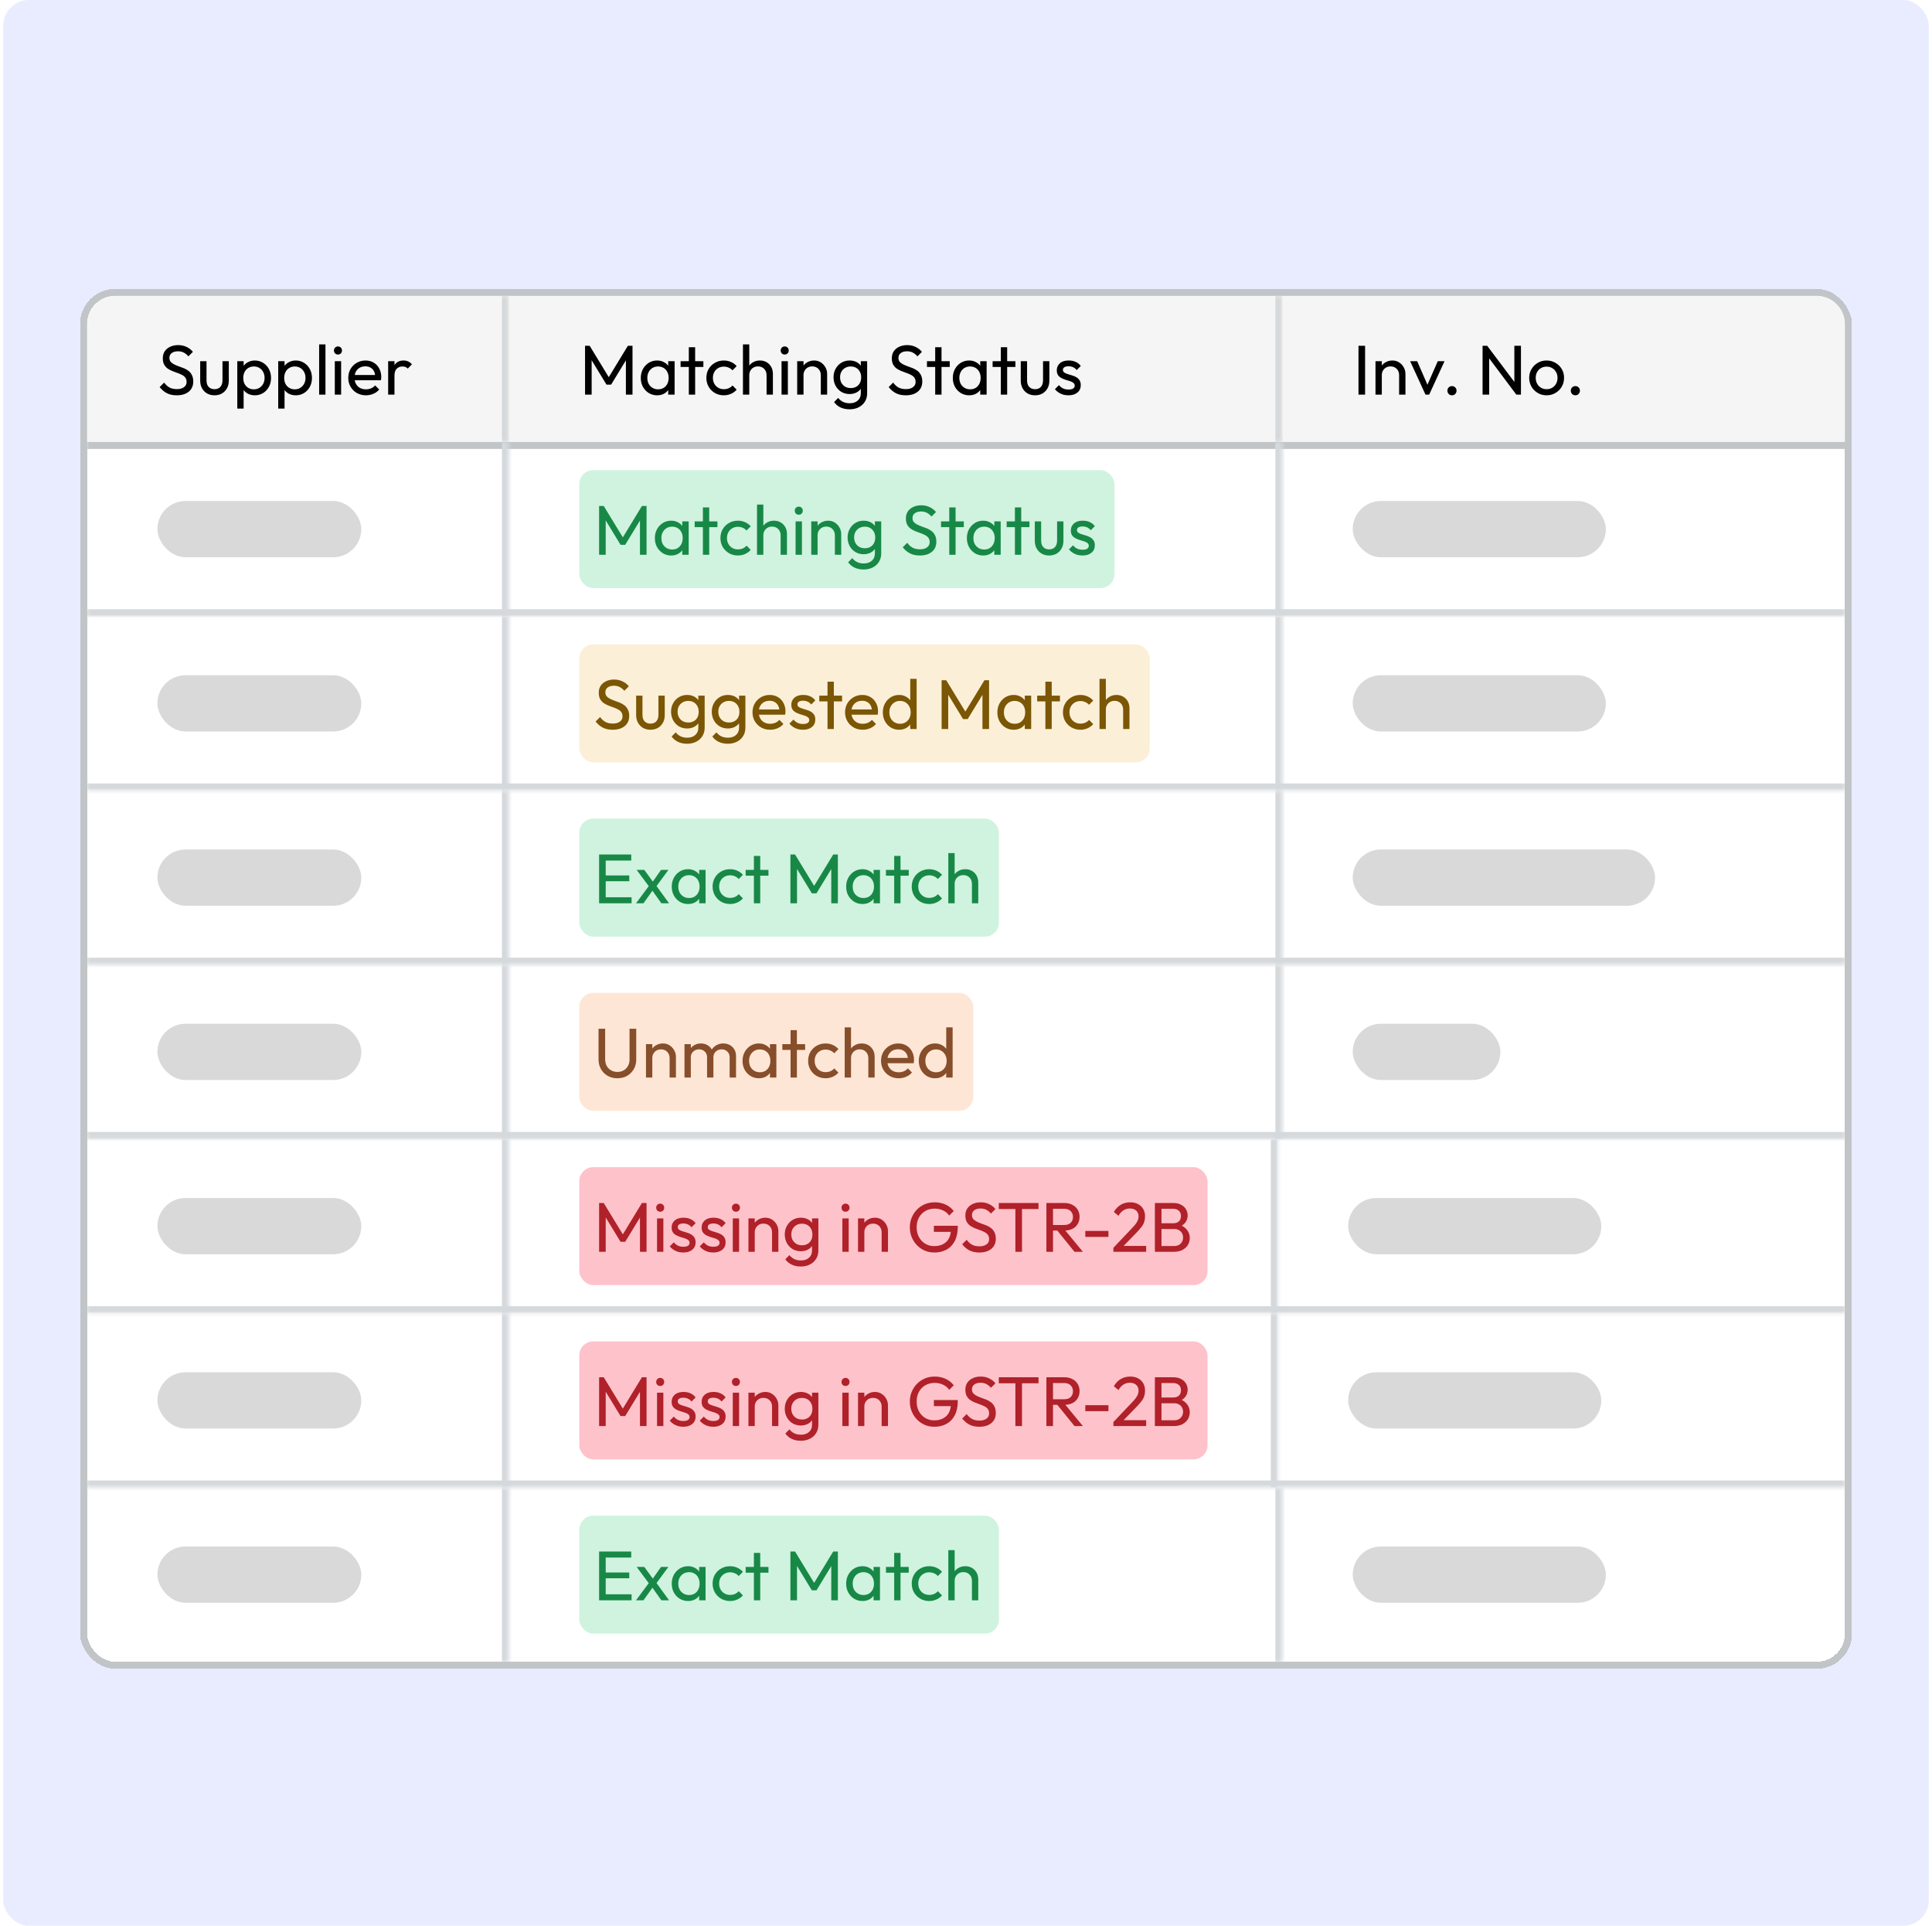 <svg width="602" height="600" viewBox="0 0 602 600" fill="none" xmlns="http://www.w3.org/2000/svg">
<rect x="1" width="600" height="600" rx="8" fill="#E9ECFF"/>
<g filter="url(#filter0_d_993_2386)">
<rect x="27.134" y="87.217" width="547.732" height="425.565" rx="8.764" fill="white" shape-rendering="crispEdges"/>
<rect x="26.038" y="86.122" width="549.923" height="427.756" rx="9.859" stroke="#C1C5C8" stroke-width="2.191" shape-rendering="crispEdges"/>
<mask id="path-4-outside-1_993_2386" maskUnits="userSpaceOnUse" x="27.134" y="87.217" width="548" height="48" fill="black">
<rect fill="white" x="27.134" y="87.217" width="548" height="48"/>
<path d="M27.134 87.217H574.866V132.745H27.134V87.217Z"/>
</mask>
<path d="M574.866 132.745V130.554H27.134V132.745V134.936H574.866V132.745Z" fill="#C1C5C8" mask="url(#path-4-outside-1_993_2386)"/>
<mask id="path-6-inside-2_993_2386" fill="white">
<path d="M27.134 95.981C27.134 91.141 31.057 87.217 35.898 87.217H158.59V132.745H27.134V95.981Z"/>
</mask>
<path d="M27.134 95.981C27.134 91.141 31.057 87.217 35.898 87.217H158.59V132.745H27.134V95.981Z" fill="#F5F5F5"/>
<path d="M27.134 87.217H158.59H27.134ZM158.59 132.745H27.134H158.59ZM27.134 132.745V87.217V132.745ZM160.781 87.217V132.745H156.399V87.217H160.781Z" fill="#D5D9DC" mask="url(#path-6-inside-2_993_2386)"/>
<path d="M55.068 118.2C53.87 118.2 52.848 117.981 52.001 117.543C51.154 117.105 50.401 116.469 49.744 115.637L51.146 114.234C51.628 114.906 52.183 115.418 52.811 115.768C53.439 116.104 54.214 116.272 55.134 116.272C56.039 116.272 56.762 116.075 57.303 115.68C57.858 115.286 58.135 114.746 58.135 114.059C58.135 113.49 58.004 113.029 57.741 112.679C57.478 112.328 57.12 112.044 56.667 111.824C56.229 111.591 55.747 111.386 55.221 111.211C54.696 111.021 54.17 110.824 53.644 110.619C53.118 110.4 52.636 110.137 52.198 109.831C51.76 109.509 51.402 109.093 51.124 108.582C50.861 108.071 50.73 107.428 50.73 106.654C50.73 105.792 50.934 105.062 51.343 104.463C51.767 103.849 52.337 103.382 53.052 103.061C53.783 102.725 54.601 102.557 55.506 102.557C56.499 102.557 57.39 102.754 58.179 103.148C58.968 103.528 59.611 104.032 60.107 104.66L58.705 106.062C58.252 105.536 57.763 105.142 57.237 104.879C56.726 104.616 56.134 104.485 55.462 104.485C54.644 104.485 53.995 104.667 53.513 105.033C53.031 105.383 52.789 105.88 52.789 106.522C52.789 107.034 52.921 107.45 53.184 107.771C53.461 108.078 53.819 108.341 54.257 108.56C54.696 108.779 55.178 108.984 55.703 109.173C56.244 109.349 56.777 109.546 57.303 109.765C57.829 109.984 58.311 110.262 58.749 110.598C59.187 110.933 59.538 111.372 59.8 111.912C60.078 112.438 60.217 113.102 60.217 113.906C60.217 115.25 59.749 116.301 58.815 117.061C57.894 117.82 56.645 118.2 55.068 118.2ZM66.826 118.2C65.979 118.2 65.213 118.01 64.526 117.63C63.854 117.236 63.328 116.696 62.949 116.009C62.569 115.323 62.379 114.527 62.379 113.621V107.574H64.351V113.533C64.351 114.103 64.446 114.6 64.635 115.023C64.84 115.432 65.132 115.746 65.512 115.965C65.892 116.184 66.337 116.294 66.848 116.294C67.623 116.294 68.229 116.053 68.667 115.571C69.105 115.074 69.324 114.395 69.324 113.533V107.574H71.296V113.621C71.296 114.527 71.106 115.323 70.726 116.009C70.347 116.696 69.821 117.236 69.149 117.63C68.492 118.01 67.718 118.2 66.826 118.2ZM79.416 118.2C78.627 118.2 77.912 118.039 77.269 117.718C76.641 117.382 76.137 116.922 75.757 116.338C75.377 115.754 75.166 115.089 75.122 114.344V111.211C75.166 110.451 75.377 109.787 75.757 109.217C76.152 108.633 76.663 108.18 77.291 107.859C77.934 107.523 78.642 107.355 79.416 107.355C80.365 107.355 81.22 107.596 81.98 108.078C82.754 108.56 83.36 109.21 83.798 110.028C84.236 110.846 84.455 111.766 84.455 112.788C84.455 113.811 84.236 114.731 83.798 115.549C83.36 116.367 82.754 117.017 81.98 117.499C81.22 117.966 80.365 118.2 79.416 118.2ZM73.939 122.341V107.574H75.911V110.313L75.538 112.832L75.911 115.374V122.341H73.939ZM79.088 116.338C79.745 116.338 80.322 116.184 80.818 115.878C81.315 115.571 81.709 115.155 82.001 114.629C82.293 114.088 82.44 113.468 82.44 112.767C82.44 112.08 82.293 111.467 82.001 110.926C81.709 110.386 81.315 109.969 80.818 109.677C80.322 109.371 79.752 109.217 79.109 109.217C78.452 109.217 77.875 109.371 77.379 109.677C76.882 109.969 76.495 110.386 76.217 110.926C75.94 111.467 75.801 112.087 75.801 112.788C75.801 113.475 75.933 114.088 76.195 114.629C76.473 115.155 76.86 115.571 77.357 115.878C77.868 116.184 78.445 116.338 79.088 116.338ZM92.168 118.2C91.379 118.2 90.664 118.039 90.021 117.718C89.393 117.382 88.889 116.922 88.509 116.338C88.129 115.754 87.918 115.089 87.874 114.344V111.211C87.918 110.451 88.129 109.787 88.509 109.217C88.903 108.633 89.415 108.18 90.043 107.859C90.686 107.523 91.394 107.355 92.168 107.355C93.117 107.355 93.972 107.596 94.731 108.078C95.505 108.56 96.112 109.21 96.55 110.028C96.988 110.846 97.207 111.766 97.207 112.788C97.207 113.811 96.988 114.731 96.55 115.549C96.112 116.367 95.505 117.017 94.731 117.499C93.972 117.966 93.117 118.2 92.168 118.2ZM86.691 122.341V107.574H88.662V110.313L88.29 112.832L88.662 115.374V122.341H86.691ZM91.839 116.338C92.497 116.338 93.074 116.184 93.57 115.878C94.067 115.571 94.461 115.155 94.753 114.629C95.045 114.088 95.192 113.468 95.192 112.767C95.192 112.08 95.045 111.467 94.753 110.926C94.461 110.386 94.067 109.969 93.57 109.677C93.074 109.371 92.504 109.217 91.861 109.217C91.204 109.217 90.627 109.371 90.13 109.677C89.634 109.969 89.247 110.386 88.969 110.926C88.692 111.467 88.553 112.087 88.553 112.788C88.553 113.475 88.684 114.088 88.947 114.629C89.225 115.155 89.612 115.571 90.109 115.878C90.62 116.184 91.197 116.338 91.839 116.338ZM99.443 117.981V102.338H101.414V117.981H99.443ZM104.321 117.981V107.574H106.293V117.981H104.321ZM105.307 105.493C104.942 105.493 104.643 105.376 104.409 105.142C104.175 104.894 104.058 104.587 104.058 104.222C104.058 103.871 104.175 103.579 104.409 103.346C104.643 103.097 104.942 102.973 105.307 102.973C105.672 102.973 105.972 103.097 106.206 103.346C106.439 103.579 106.556 103.871 106.556 104.222C106.556 104.587 106.439 104.894 106.206 105.142C105.972 105.376 105.672 105.493 105.307 105.493ZM114.019 118.2C112.982 118.2 112.047 117.966 111.215 117.499C110.382 117.017 109.725 116.367 109.243 115.549C108.761 114.731 108.52 113.804 108.52 112.767C108.52 111.744 108.754 110.824 109.221 110.006C109.703 109.188 110.346 108.545 111.149 108.078C111.967 107.596 112.88 107.355 113.888 107.355C114.852 107.355 115.699 107.574 116.429 108.012C117.174 108.45 117.751 109.057 118.16 109.831C118.584 110.605 118.795 111.481 118.795 112.46C118.795 112.606 118.788 112.767 118.773 112.942C118.759 113.102 118.73 113.292 118.686 113.511H109.9V111.868H117.634L116.911 112.504C116.911 111.803 116.787 111.211 116.539 110.729C116.29 110.232 115.94 109.853 115.487 109.59C115.034 109.312 114.486 109.173 113.844 109.173C113.172 109.173 112.58 109.319 112.069 109.612C111.558 109.904 111.164 110.313 110.886 110.839C110.609 111.364 110.47 111.985 110.47 112.701C110.47 113.431 110.616 114.074 110.908 114.629C111.2 115.169 111.616 115.593 112.157 115.9C112.697 116.192 113.318 116.338 114.019 116.338C114.603 116.338 115.136 116.236 115.618 116.031C116.115 115.827 116.539 115.52 116.889 115.111L118.16 116.403C117.663 116.988 117.05 117.433 116.32 117.74C115.604 118.047 114.837 118.2 114.019 118.2ZM120.945 117.981V107.574H122.917V117.981H120.945ZM122.917 112.044L122.172 111.715C122.172 110.386 122.479 109.327 123.092 108.538C123.706 107.749 124.59 107.355 125.743 107.355C126.269 107.355 126.744 107.45 127.168 107.64C127.591 107.815 127.986 108.114 128.351 108.538L127.058 109.875C126.839 109.641 126.598 109.473 126.335 109.371C126.072 109.268 125.765 109.217 125.415 109.217C124.685 109.217 124.086 109.451 123.618 109.918C123.151 110.386 122.917 111.094 122.917 112.044Z" fill="black"/>
<mask id="path-9-inside-3_993_2386" fill="white">
<path d="M158.59 87.217H399.592V132.745H158.59V87.217Z"/>
</mask>
<path d="M158.59 87.217H399.592V132.745H158.59V87.217Z" fill="#F5F5F5"/>
<path d="M399.592 87.217H397.401V132.745H399.592H401.783V87.217H399.592Z" fill="#D5D9DC" mask="url(#path-9-inside-3_993_2386)"/>
<path d="M182.296 117.981V102.776H183.742L190.183 113.358H189.197L195.638 102.776H197.084V117.981H195.025V106.391L195.507 106.522L190.424 114.87H188.978L183.895 106.522L184.355 106.391V117.981H182.296ZM204.75 118.2C203.8 118.2 202.939 117.966 202.164 117.499C201.39 117.017 200.777 116.367 200.324 115.549C199.886 114.731 199.667 113.811 199.667 112.788C199.667 111.766 199.886 110.846 200.324 110.028C200.777 109.21 201.383 108.56 202.143 108.078C202.917 107.596 203.786 107.355 204.75 107.355C205.538 107.355 206.24 107.523 206.853 107.859C207.481 108.18 207.985 108.633 208.365 109.217C208.745 109.787 208.956 110.451 209 111.211V114.344C208.956 115.089 208.745 115.754 208.365 116.338C208 116.922 207.503 117.382 206.875 117.718C206.261 118.039 205.553 118.2 204.75 118.2ZM205.078 116.338C206.057 116.338 206.846 116.009 207.445 115.352C208.043 114.68 208.343 113.825 208.343 112.788C208.343 112.073 208.204 111.452 207.927 110.926C207.664 110.386 207.284 109.969 206.787 109.677C206.291 109.371 205.714 109.217 205.056 109.217C204.399 109.217 203.815 109.371 203.304 109.677C202.807 109.984 202.413 110.408 202.121 110.948C201.843 111.474 201.704 112.08 201.704 112.767C201.704 113.468 201.843 114.088 202.121 114.629C202.413 115.155 202.814 115.571 203.326 115.878C203.837 116.184 204.421 116.338 205.078 116.338ZM208.211 117.981V115.177L208.584 112.635L208.211 110.116V107.574H210.205V117.981H208.211ZM214.633 117.981V103.214H216.604V117.981H214.633ZM212.069 109.371V107.574H219.168V109.371H212.069ZM225.533 118.2C224.51 118.2 223.583 117.959 222.75 117.477C221.932 116.995 221.282 116.345 220.8 115.527C220.333 114.695 220.099 113.774 220.099 112.767C220.099 111.744 220.333 110.824 220.8 110.006C221.282 109.188 221.932 108.545 222.75 108.078C223.583 107.596 224.51 107.355 225.533 107.355C226.336 107.355 227.081 107.508 227.767 107.815C228.454 108.107 229.046 108.538 229.542 109.108L228.228 110.422C227.906 110.042 227.512 109.758 227.044 109.568C226.592 109.363 226.088 109.261 225.533 109.261C224.875 109.261 224.291 109.414 223.78 109.721C223.269 110.013 222.867 110.422 222.575 110.948C222.283 111.474 222.137 112.08 222.137 112.767C222.137 113.453 222.283 114.059 222.575 114.585C222.867 115.111 223.269 115.527 223.78 115.834C224.291 116.141 224.875 116.294 225.533 116.294C226.088 116.294 226.592 116.199 227.044 116.009C227.512 115.805 227.914 115.513 228.249 115.133L229.542 116.447C229.06 117.002 228.469 117.433 227.767 117.74C227.081 118.047 226.336 118.2 225.533 118.2ZM238.859 117.981V111.912C238.859 111.123 238.611 110.473 238.114 109.962C237.618 109.451 236.975 109.195 236.186 109.195C235.66 109.195 235.193 109.312 234.784 109.546C234.375 109.78 234.054 110.101 233.82 110.51C233.586 110.919 233.47 111.386 233.47 111.912L232.659 111.452C232.659 110.663 232.834 109.962 233.185 109.349C233.535 108.735 234.025 108.253 234.653 107.903C235.281 107.538 235.989 107.355 236.778 107.355C237.567 107.355 238.26 107.53 238.859 107.881C239.473 108.231 239.955 108.721 240.305 109.349C240.656 109.977 240.831 110.7 240.831 111.518V117.981H238.859ZM231.498 117.981V102.338H233.47V117.981H231.498ZM243.523 117.981V107.574H245.494V117.981H243.523ZM244.509 105.493C244.143 105.493 243.844 105.376 243.61 105.142C243.377 104.894 243.26 104.587 243.26 104.222C243.26 103.871 243.377 103.579 243.61 103.346C243.844 103.097 244.143 102.973 244.509 102.973C244.874 102.973 245.173 103.097 245.407 103.346C245.641 103.579 245.757 103.871 245.757 104.222C245.757 104.587 245.641 104.894 245.407 105.142C245.173 105.376 244.874 105.493 244.509 105.493ZM255.762 117.981V111.912C255.762 111.123 255.514 110.473 255.017 109.962C254.52 109.451 253.878 109.195 253.089 109.195C252.563 109.195 252.096 109.312 251.687 109.546C251.278 109.78 250.956 110.101 250.723 110.51C250.489 110.919 250.372 111.386 250.372 111.912L249.562 111.452C249.562 110.663 249.737 109.962 250.087 109.349C250.438 108.735 250.927 108.253 251.555 107.903C252.183 107.538 252.892 107.355 253.681 107.355C254.469 107.355 255.163 107.552 255.762 107.946C256.375 108.341 256.857 108.859 257.208 109.502C257.558 110.13 257.734 110.802 257.734 111.518V117.981H255.762ZM248.4 117.981V107.574H250.372V117.981H248.4ZM264.72 122.56C263.653 122.56 262.704 122.363 261.871 121.968C261.053 121.574 260.396 121.019 259.9 120.303L261.17 119.011C261.594 119.551 262.098 119.96 262.682 120.238C263.266 120.53 263.96 120.676 264.763 120.676C265.83 120.676 266.669 120.391 267.283 119.821C267.911 119.266 268.225 118.514 268.225 117.565V114.979L268.576 112.635L268.225 110.313V107.574H270.197V117.565C270.197 118.558 269.963 119.427 269.496 120.172C269.043 120.917 268.4 121.501 267.568 121.925C266.75 122.348 265.8 122.56 264.72 122.56ZM264.72 117.806C263.77 117.806 262.916 117.579 262.156 117.126C261.411 116.674 260.82 116.053 260.382 115.264C259.943 114.461 259.724 113.563 259.724 112.569C259.724 111.576 259.943 110.692 260.382 109.918C260.82 109.13 261.411 108.509 262.156 108.056C262.916 107.589 263.77 107.355 264.72 107.355C265.538 107.355 266.261 107.516 266.889 107.837C267.517 108.158 268.013 108.611 268.378 109.195C268.758 109.765 268.963 110.437 268.992 111.211V113.972C268.948 114.731 268.736 115.403 268.357 115.987C267.991 116.557 267.495 117.002 266.867 117.324C266.239 117.645 265.523 117.806 264.72 117.806ZM265.114 115.943C265.757 115.943 266.319 115.805 266.801 115.527C267.298 115.25 267.677 114.863 267.94 114.366C268.203 113.855 268.335 113.263 268.335 112.591C268.335 111.919 268.196 111.335 267.918 110.839C267.655 110.327 267.283 109.933 266.801 109.655C266.319 109.363 265.749 109.217 265.092 109.217C264.435 109.217 263.858 109.363 263.361 109.655C262.865 109.933 262.47 110.327 262.178 110.839C261.901 111.335 261.762 111.912 261.762 112.569C261.762 113.227 261.901 113.811 262.178 114.322C262.47 114.833 262.865 115.235 263.361 115.527C263.872 115.805 264.457 115.943 265.114 115.943ZM282.227 118.2C281.03 118.2 280.007 117.981 279.16 117.543C278.313 117.105 277.561 116.469 276.904 115.637L278.306 114.234C278.788 114.906 279.343 115.418 279.971 115.768C280.599 116.104 281.373 116.272 282.293 116.272C283.199 116.272 283.922 116.075 284.462 115.68C285.017 115.286 285.295 114.746 285.295 114.059C285.295 113.49 285.163 113.029 284.9 112.679C284.638 112.328 284.28 112.044 283.827 111.824C283.389 111.591 282.907 111.386 282.381 111.211C281.855 111.021 281.329 110.824 280.803 110.619C280.278 110.4 279.796 110.137 279.357 109.831C278.919 109.509 278.561 109.093 278.284 108.582C278.021 108.071 277.889 107.428 277.889 106.654C277.889 105.792 278.094 105.062 278.503 104.463C278.926 103.849 279.496 103.382 280.212 103.061C280.942 102.725 281.76 102.557 282.666 102.557C283.659 102.557 284.55 102.754 285.339 103.148C286.127 103.528 286.77 104.032 287.267 104.66L285.864 106.062C285.412 105.536 284.922 105.142 284.397 104.879C283.885 104.616 283.294 104.485 282.622 104.485C281.804 104.485 281.154 104.667 280.672 105.033C280.19 105.383 279.949 105.88 279.949 106.522C279.949 107.034 280.08 107.45 280.343 107.771C280.621 108.078 280.979 108.341 281.417 108.56C281.855 108.779 282.337 108.984 282.863 109.173C283.403 109.349 283.936 109.546 284.462 109.765C284.988 109.984 285.47 110.262 285.908 110.598C286.346 110.933 286.697 111.372 286.96 111.912C287.237 112.438 287.376 113.102 287.376 113.906C287.376 115.25 286.909 116.301 285.974 117.061C285.054 117.82 283.805 118.2 282.227 118.2ZM291.401 117.981V103.214H293.372V117.981H291.401ZM288.837 109.371V107.574H295.936V109.371H288.837ZM301.972 118.2C301.023 118.2 300.161 117.966 299.387 117.499C298.613 117.017 297.999 116.367 297.547 115.549C297.108 114.731 296.889 113.811 296.889 112.788C296.889 111.766 297.108 110.846 297.547 110.028C297.999 109.21 298.605 108.56 299.365 108.078C300.139 107.596 301.008 107.355 301.972 107.355C302.761 107.355 303.462 107.523 304.076 107.859C304.704 108.18 305.207 108.633 305.587 109.217C305.967 109.787 306.179 110.451 306.223 111.211V114.344C306.179 115.089 305.967 115.754 305.587 116.338C305.222 116.922 304.725 117.382 304.097 117.718C303.484 118.039 302.776 118.2 301.972 118.2ZM302.301 116.338C303.279 116.338 304.068 116.009 304.667 115.352C305.266 114.68 305.565 113.825 305.565 112.788C305.565 112.073 305.427 111.452 305.149 110.926C304.886 110.386 304.506 109.969 304.01 109.677C303.513 109.371 302.936 109.217 302.279 109.217C301.622 109.217 301.037 109.371 300.526 109.677C300.03 109.984 299.635 110.408 299.343 110.948C299.066 111.474 298.927 112.08 298.927 112.767C298.927 113.468 299.066 114.088 299.343 114.629C299.635 115.155 300.037 115.571 300.548 115.878C301.059 116.184 301.644 116.338 302.301 116.338ZM305.434 117.981V115.177L305.806 112.635L305.434 110.116V107.574H307.428V117.981H305.434ZM311.855 117.981V103.214H313.827V117.981H311.855ZM309.292 109.371V107.574H316.39V109.371H309.292ZM322.507 118.2C321.659 118.2 320.893 118.01 320.206 117.63C319.534 117.236 319.008 116.696 318.629 116.009C318.249 115.323 318.059 114.527 318.059 113.621V107.574H320.031V113.533C320.031 114.103 320.126 114.6 320.316 115.023C320.52 115.432 320.812 115.746 321.192 115.965C321.572 116.184 322.017 116.294 322.528 116.294C323.303 116.294 323.909 116.053 324.347 115.571C324.785 115.074 325.004 114.395 325.004 113.533V107.574H326.976V113.621C326.976 114.527 326.786 115.323 326.406 116.009C326.027 116.696 325.501 117.236 324.829 117.63C324.172 118.01 323.398 118.2 322.507 118.2ZM332.927 118.2C332.343 118.2 331.788 118.127 331.262 117.981C330.751 117.82 330.276 117.601 329.838 117.324C329.4 117.032 329.02 116.688 328.699 116.294L329.969 115.023C330.349 115.491 330.787 115.841 331.284 116.075C331.781 116.294 332.336 116.403 332.949 116.403C333.563 116.403 334.037 116.301 334.373 116.097C334.709 115.878 334.877 115.578 334.877 115.198C334.877 114.819 334.738 114.527 334.461 114.322C334.198 114.103 333.855 113.928 333.431 113.796C333.007 113.65 332.555 113.511 332.073 113.38C331.605 113.234 331.16 113.051 330.736 112.832C330.313 112.613 329.962 112.314 329.685 111.934C329.422 111.554 329.29 111.05 329.29 110.422C329.29 109.794 329.444 109.254 329.75 108.801C330.057 108.334 330.481 107.976 331.021 107.727C331.576 107.479 332.241 107.355 333.015 107.355C333.833 107.355 334.556 107.501 335.184 107.793C335.826 108.071 336.352 108.494 336.761 109.064L335.491 110.335C335.198 109.955 334.833 109.663 334.395 109.458C333.971 109.254 333.489 109.152 332.949 109.152C332.379 109.152 331.941 109.254 331.635 109.458C331.342 109.648 331.196 109.918 331.196 110.269C331.196 110.619 331.328 110.89 331.591 111.08C331.854 111.269 332.197 111.43 332.62 111.562C333.059 111.693 333.511 111.832 333.979 111.978C334.446 112.109 334.892 112.292 335.315 112.526C335.739 112.759 336.082 113.073 336.345 113.468C336.623 113.862 336.761 114.381 336.761 115.023C336.761 116.002 336.411 116.776 335.71 117.346C335.023 117.915 334.096 118.2 332.927 118.2Z" fill="black"/>
<path d="M399.592 87.217H566.102C570.943 87.217 574.866 91.141 574.866 95.981V132.745H399.592V87.217Z" fill="#F5F5F5"/>
<path d="M423.298 117.981V102.776H425.357V117.981H423.298ZM435.957 117.981V111.912C435.957 111.123 435.709 110.473 435.212 109.962C434.715 109.451 434.073 109.195 433.284 109.195C432.758 109.195 432.291 109.312 431.882 109.546C431.473 109.78 431.152 110.101 430.918 110.51C430.684 110.919 430.567 111.386 430.567 111.912L429.757 111.452C429.757 110.663 429.932 109.962 430.282 109.349C430.633 108.735 431.122 108.253 431.75 107.903C432.378 107.538 433.087 107.355 433.876 107.355C434.664 107.355 435.358 107.552 435.957 107.946C436.57 108.341 437.052 108.859 437.403 109.502C437.754 110.13 437.929 110.802 437.929 111.518V117.981H435.957ZM428.595 117.981V107.574H430.567V117.981H428.595ZM444.17 117.981L439.394 107.574H441.584L445.419 116.36H444.148L448.004 107.574H450.107L445.331 117.981H444.17ZM452.428 118.2C452.019 118.2 451.676 118.061 451.398 117.784C451.136 117.492 451.004 117.148 451.004 116.754C451.004 116.345 451.136 116.009 451.398 115.746C451.676 115.469 452.019 115.33 452.428 115.33C452.837 115.33 453.173 115.469 453.436 115.746C453.714 116.009 453.852 116.345 453.852 116.754C453.852 117.148 453.714 117.492 453.436 117.784C453.173 118.061 452.837 118.2 452.428 118.2ZM461.96 117.981V102.776H463.406L464.019 105.164V117.981H461.96ZM472.476 117.981L463.143 105.515L463.406 102.776L472.761 115.22L472.476 117.981ZM472.476 117.981L471.863 115.724V102.776H473.922V117.981H472.476ZM481.918 118.2C480.896 118.2 479.976 117.959 479.158 117.477C478.34 116.995 477.69 116.345 477.208 115.527C476.726 114.695 476.485 113.767 476.485 112.745C476.485 111.737 476.726 110.831 477.208 110.028C477.69 109.21 478.34 108.56 479.158 108.078C479.976 107.596 480.896 107.355 481.918 107.355C482.926 107.355 483.839 107.596 484.657 108.078C485.489 108.545 486.147 109.188 486.629 110.006C487.111 110.824 487.352 111.737 487.352 112.745C487.352 113.767 487.111 114.695 486.629 115.527C486.147 116.345 485.489 116.995 484.657 117.477C483.839 117.959 482.926 118.2 481.918 118.2ZM481.918 116.294C482.576 116.294 483.16 116.141 483.671 115.834C484.182 115.527 484.584 115.111 484.876 114.585C485.168 114.045 485.314 113.431 485.314 112.745C485.314 112.073 485.161 111.474 484.854 110.948C484.562 110.422 484.16 110.013 483.649 109.721C483.152 109.414 482.576 109.261 481.918 109.261C481.261 109.261 480.677 109.414 480.166 109.721C479.654 110.013 479.253 110.422 478.961 110.948C478.668 111.474 478.522 112.073 478.522 112.745C478.522 113.431 478.668 114.045 478.961 114.585C479.253 115.111 479.654 115.527 480.166 115.834C480.677 116.141 481.261 116.294 481.918 116.294ZM490.876 118.2C490.467 118.2 490.124 118.061 489.847 117.784C489.584 117.492 489.452 117.148 489.452 116.754C489.452 116.345 489.584 116.009 489.847 115.746C490.124 115.469 490.467 115.33 490.876 115.33C491.285 115.33 491.621 115.469 491.884 115.746C492.162 116.009 492.301 116.345 492.301 116.754C492.301 117.148 492.162 117.492 491.884 117.784C491.621 118.061 491.285 118.2 490.876 118.2Z" fill="black"/>
<mask id="path-14-inside-4_993_2386" fill="white">
<path d="M27.134 132.745H574.866V187.036H27.134V132.745Z"/>
</mask>
<path d="M574.866 187.036V184.845H27.134V187.036V189.227H574.866V187.036Z" fill="#D5D9DC" mask="url(#path-14-inside-4_993_2386)"/>
<mask id="path-16-inside-5_993_2386" fill="white">
<path d="M27.134 132.745H158.59V187.036H27.134V132.745Z"/>
</mask>
<path d="M158.59 132.745H156.399V187.036H158.59H160.781V132.745H158.59Z" fill="#D5D9DC" mask="url(#path-16-inside-5_993_2386)"/>
<rect x="49.043" y="151.126" width="63.537" height="17.527" rx="8.764" fill="#D9D9D9"/>
<mask id="path-19-inside-6_993_2386" fill="white">
<path d="M158.59 132.745H399.592V187.036H158.59V132.745Z"/>
</mask>
<path d="M399.592 132.745H397.401V187.036H399.592H401.783V132.745H399.592Z" fill="#D5D9DC" mask="url(#path-19-inside-6_993_2386)"/>
<rect x="180.499" y="141.508" width="166.764" height="36.764" rx="4.382" fill="#CFF3DF"/>
<path d="M186.677 167.89V152.685H188.123L194.565 163.267H193.579L200.02 152.685H201.466V167.89H199.407V156.3L199.889 156.432L194.806 164.779H193.36L188.277 156.432L188.737 156.3V167.89H186.677ZM209.132 168.109C208.182 168.109 207.32 167.876 206.546 167.408C205.772 166.926 205.159 166.276 204.706 165.458C204.268 164.64 204.049 163.72 204.049 162.698C204.049 161.675 204.268 160.755 204.706 159.937C205.159 159.119 205.765 158.469 206.524 157.987C207.298 157.505 208.168 157.264 209.132 157.264C209.92 157.264 210.621 157.432 211.235 157.768C211.863 158.089 212.367 158.542 212.747 159.126C213.126 159.696 213.338 160.361 213.382 161.12V164.253C213.338 164.998 213.126 165.663 212.747 166.247C212.381 166.831 211.885 167.291 211.257 167.627C210.643 167.949 209.935 168.109 209.132 168.109ZM209.46 166.247C210.439 166.247 211.228 165.918 211.826 165.261C212.425 164.589 212.725 163.735 212.725 162.698C212.725 161.982 212.586 161.361 212.308 160.835C212.045 160.295 211.666 159.879 211.169 159.587C210.672 159.28 210.096 159.126 209.438 159.126C208.781 159.126 208.197 159.28 207.686 159.587C207.189 159.893 206.795 160.317 206.502 160.857C206.225 161.383 206.086 161.989 206.086 162.676C206.086 163.377 206.225 163.998 206.502 164.538C206.795 165.064 207.196 165.48 207.707 165.787C208.219 166.094 208.803 166.247 209.46 166.247ZM212.593 167.89V165.086L212.966 162.544L212.593 160.025V157.483H214.587V167.89H212.593ZM219.014 167.89V153.123H220.986V167.89H219.014ZM216.451 159.28V157.483H223.55V159.28H216.451ZM229.915 168.109C228.892 168.109 227.965 167.868 227.132 167.386C226.314 166.904 225.664 166.254 225.182 165.436C224.715 164.604 224.481 163.684 224.481 162.676C224.481 161.653 224.715 160.733 225.182 159.915C225.664 159.097 226.314 158.455 227.132 157.987C227.965 157.505 228.892 157.264 229.915 157.264C230.718 157.264 231.463 157.417 232.149 157.724C232.836 158.016 233.427 158.447 233.924 159.017L232.609 160.331C232.288 159.952 231.894 159.667 231.426 159.477C230.974 159.272 230.47 159.17 229.915 159.17C229.257 159.17 228.673 159.324 228.162 159.63C227.651 159.922 227.249 160.331 226.957 160.857C226.665 161.383 226.519 161.989 226.519 162.676C226.519 163.362 226.665 163.968 226.957 164.494C227.249 165.02 227.651 165.436 228.162 165.743C228.673 166.05 229.257 166.203 229.915 166.203C230.47 166.203 230.974 166.108 231.426 165.918C231.894 165.714 232.295 165.422 232.631 165.042L233.924 166.356C233.442 166.912 232.85 167.342 232.149 167.649C231.463 167.956 230.718 168.109 229.915 168.109ZM243.241 167.89V161.821C243.241 161.033 242.993 160.383 242.496 159.871C242 159.36 241.357 159.105 240.568 159.105C240.042 159.105 239.575 159.221 239.166 159.455C238.757 159.689 238.436 160.01 238.202 160.419C237.968 160.828 237.851 161.295 237.851 161.821L237.041 161.361C237.041 160.572 237.216 159.871 237.567 159.258C237.917 158.644 238.406 158.162 239.034 157.812C239.663 157.447 240.371 157.264 241.16 157.264C241.948 157.264 242.642 157.439 243.241 157.79C243.855 158.14 244.337 158.63 244.687 159.258C245.038 159.886 245.213 160.609 245.213 161.427V167.89H243.241ZM235.88 167.89V152.247H237.851V167.89H235.88ZM247.904 167.89V157.483H249.876V167.89H247.904ZM248.89 155.402C248.525 155.402 248.226 155.285 247.992 155.051C247.758 154.803 247.642 154.496 247.642 154.131C247.642 153.781 247.758 153.488 247.992 153.255C248.226 153.006 248.525 152.882 248.89 152.882C249.256 152.882 249.555 153.006 249.789 153.255C250.022 153.488 250.139 153.781 250.139 154.131C250.139 154.496 250.022 154.803 249.789 155.051C249.555 155.285 249.256 155.402 248.89 155.402ZM260.144 167.89V161.821C260.144 161.033 259.895 160.383 259.399 159.871C258.902 159.36 258.26 159.105 257.471 159.105C256.945 159.105 256.478 159.221 256.069 159.455C255.66 159.689 255.338 160.01 255.105 160.419C254.871 160.828 254.754 161.295 254.754 161.821L253.943 161.361C253.943 160.572 254.119 159.871 254.469 159.258C254.82 158.644 255.309 158.162 255.937 157.812C256.565 157.447 257.274 157.264 258.062 157.264C258.851 157.264 259.545 157.461 260.144 157.856C260.757 158.25 261.239 158.769 261.59 159.411C261.94 160.039 262.116 160.711 262.116 161.427V167.89H260.144ZM252.782 167.89V157.483H254.754V167.89H252.782ZM269.101 172.469C268.035 172.469 267.086 172.272 266.253 171.878C265.435 171.483 264.778 170.928 264.281 170.213L265.552 168.92C265.976 169.46 266.48 169.869 267.064 170.147C267.648 170.439 268.342 170.585 269.145 170.585C270.211 170.585 271.051 170.3 271.665 169.731C272.293 169.175 272.607 168.423 272.607 167.474V164.889L272.957 162.544L272.607 160.222V157.483H274.579V167.474C274.579 168.467 274.345 169.336 273.878 170.081C273.425 170.826 272.782 171.41 271.95 171.834C271.132 172.257 270.182 172.469 269.101 172.469ZM269.101 167.715C268.152 167.715 267.298 167.488 266.538 167.036C265.793 166.583 265.202 165.962 264.763 165.173C264.325 164.37 264.106 163.472 264.106 162.479C264.106 161.485 264.325 160.602 264.763 159.828C265.202 159.039 265.793 158.418 266.538 157.965C267.298 157.498 268.152 157.264 269.101 157.264C269.919 157.264 270.642 157.425 271.27 157.746C271.898 158.067 272.395 158.52 272.76 159.105C273.14 159.674 273.345 160.346 273.374 161.12V163.881C273.33 164.64 273.118 165.312 272.738 165.896C272.373 166.466 271.877 166.912 271.249 167.233C270.62 167.554 269.905 167.715 269.101 167.715ZM269.496 165.853C270.138 165.853 270.701 165.714 271.183 165.436C271.679 165.159 272.059 164.772 272.322 164.275C272.585 163.764 272.716 163.172 272.716 162.5C272.716 161.829 272.578 161.244 272.3 160.748C272.037 160.236 271.665 159.842 271.183 159.565C270.701 159.272 270.131 159.126 269.474 159.126C268.817 159.126 268.24 159.272 267.743 159.565C267.246 159.842 266.852 160.236 266.56 160.748C266.282 161.244 266.144 161.821 266.144 162.479C266.144 163.136 266.282 163.72 266.56 164.231C266.852 164.743 267.246 165.144 267.743 165.436C268.254 165.714 268.838 165.853 269.496 165.853ZM286.609 168.109C285.412 168.109 284.389 167.89 283.542 167.452C282.695 167.014 281.943 166.378 281.285 165.546L282.688 164.144C283.17 164.816 283.725 165.327 284.353 165.677C284.981 166.013 285.755 166.181 286.675 166.181C287.581 166.181 288.304 165.984 288.844 165.59C289.399 165.195 289.677 164.655 289.677 163.968C289.677 163.399 289.545 162.939 289.282 162.588C289.019 162.238 288.661 161.953 288.209 161.734C287.771 161.5 287.289 161.295 286.763 161.12C286.237 160.93 285.711 160.733 285.185 160.529C284.659 160.31 284.177 160.047 283.739 159.74C283.301 159.419 282.943 159.002 282.666 158.491C282.403 157.98 282.271 157.337 282.271 156.563C282.271 155.701 282.476 154.971 282.885 154.372C283.308 153.759 283.878 153.291 284.594 152.97C285.324 152.634 286.142 152.466 287.048 152.466C288.041 152.466 288.932 152.663 289.72 153.058C290.509 153.437 291.152 153.941 291.648 154.569L290.246 155.971C289.793 155.446 289.304 155.051 288.778 154.788C288.267 154.525 287.676 154.394 287.004 154.394C286.186 154.394 285.536 154.577 285.054 154.942C284.572 155.292 284.331 155.789 284.331 156.432C284.331 156.943 284.462 157.359 284.725 157.68C285.003 157.987 285.36 158.25 285.799 158.469C286.237 158.688 286.719 158.893 287.245 159.083C287.785 159.258 288.318 159.455 288.844 159.674C289.37 159.893 289.852 160.171 290.29 160.507C290.728 160.843 291.079 161.281 291.342 161.821C291.619 162.347 291.758 163.012 291.758 163.815C291.758 165.159 291.291 166.21 290.356 166.97C289.436 167.729 288.187 168.109 286.609 168.109ZM295.782 167.89V153.123H297.754V167.89H295.782ZM293.219 159.28V157.483H300.318V159.28H293.219ZM306.354 168.109C305.405 168.109 304.543 167.876 303.769 167.408C302.995 166.926 302.381 166.276 301.928 165.458C301.49 164.64 301.271 163.72 301.271 162.698C301.271 161.675 301.49 160.755 301.928 159.937C302.381 159.119 302.987 158.469 303.747 157.987C304.521 157.505 305.39 157.264 306.354 157.264C307.143 157.264 307.844 157.432 308.457 157.768C309.085 158.089 309.589 158.542 309.969 159.126C310.349 159.696 310.561 160.361 310.604 161.12V164.253C310.561 164.998 310.349 165.663 309.969 166.247C309.604 166.831 309.107 167.291 308.479 167.627C307.866 167.949 307.157 168.109 306.354 168.109ZM306.683 166.247C307.661 166.247 308.45 165.918 309.049 165.261C309.648 164.589 309.947 163.735 309.947 162.698C309.947 161.982 309.808 161.361 309.531 160.835C309.268 160.295 308.888 159.879 308.392 159.587C307.895 159.28 307.318 159.126 306.661 159.126C306.004 159.126 305.419 159.28 304.908 159.587C304.411 159.893 304.017 160.317 303.725 160.857C303.447 161.383 303.309 161.989 303.309 162.676C303.309 163.377 303.447 163.998 303.725 164.538C304.017 165.064 304.419 165.48 304.93 165.787C305.441 166.094 306.025 166.247 306.683 166.247ZM309.816 167.89V165.086L310.188 162.544L309.816 160.025V157.483H311.809V167.89H309.816ZM316.237 167.89V153.123H318.209V167.89H316.237ZM313.673 159.28V157.483H320.772V159.28H313.673ZM326.888 168.109C326.041 168.109 325.274 167.919 324.588 167.54C323.916 167.145 323.39 166.605 323.01 165.918C322.631 165.232 322.441 164.436 322.441 163.53V157.483H324.413V163.443C324.413 164.012 324.508 164.509 324.697 164.932C324.902 165.341 325.194 165.655 325.574 165.874C325.954 166.094 326.399 166.203 326.91 166.203C327.684 166.203 328.291 165.962 328.729 165.48C329.167 164.984 329.386 164.304 329.386 163.443V157.483H331.358V163.53C331.358 164.436 331.168 165.232 330.788 165.918C330.408 166.605 329.883 167.145 329.211 167.54C328.553 167.919 327.779 168.109 326.888 168.109ZM337.309 168.109C336.725 168.109 336.17 168.036 335.644 167.89C335.133 167.729 334.658 167.51 334.22 167.233C333.782 166.941 333.402 166.597 333.08 166.203L334.351 164.932C334.731 165.4 335.169 165.75 335.666 165.984C336.162 166.203 336.717 166.313 337.331 166.313C337.944 166.313 338.419 166.21 338.755 166.006C339.091 165.787 339.259 165.487 339.259 165.108C339.259 164.728 339.12 164.436 338.843 164.231C338.58 164.012 338.236 163.837 337.813 163.705C337.389 163.559 336.937 163.421 336.455 163.289C335.987 163.143 335.542 162.961 335.118 162.741C334.694 162.522 334.344 162.223 334.066 161.843C333.804 161.463 333.672 160.959 333.672 160.331C333.672 159.703 333.825 159.163 334.132 158.71C334.439 158.243 334.862 157.885 335.403 157.637C335.958 157.388 336.622 157.264 337.397 157.264C338.215 157.264 338.938 157.41 339.566 157.702C340.208 157.98 340.734 158.403 341.143 158.973L339.872 160.244C339.58 159.864 339.215 159.572 338.777 159.367C338.353 159.163 337.871 159.061 337.331 159.061C336.761 159.061 336.323 159.163 336.016 159.367C335.724 159.557 335.578 159.828 335.578 160.178C335.578 160.529 335.71 160.799 335.973 160.989C336.235 161.179 336.579 161.339 337.002 161.471C337.44 161.602 337.893 161.741 338.361 161.887C338.828 162.018 339.274 162.201 339.697 162.435C340.121 162.668 340.464 162.982 340.727 163.377C341.004 163.771 341.143 164.29 341.143 164.932C341.143 165.911 340.793 166.685 340.091 167.255C339.405 167.824 338.477 168.109 337.309 168.109Z" fill="#188847"/>
<rect x="421.501" y="151.126" width="78.874" height="17.527" rx="8.764" fill="#D9D9D9"/>
<mask id="path-24-inside-7_993_2386" fill="white">
<path d="M27.134 187.036H574.866V241.327H27.134V187.036Z"/>
</mask>
<path d="M574.866 241.327V239.136H27.134V241.327V243.518H574.866V241.327Z" fill="#D5D9DC" mask="url(#path-24-inside-7_993_2386)"/>
<mask id="path-26-inside-8_993_2386" fill="white">
<path d="M27.134 187.036H158.59V241.327H27.134V187.036Z"/>
</mask>
<path d="M158.59 187.036H156.399V241.327H158.59H160.781V187.036H158.59Z" fill="#D5D9DC" mask="url(#path-26-inside-8_993_2386)"/>
<rect x="49.043" y="205.417" width="63.537" height="17.527" rx="8.764" fill="#D9D9D9"/>
<mask id="path-29-inside-9_993_2386" fill="white">
<path d="M158.59 187.036H399.592V241.327H158.59V187.036Z"/>
</mask>
<path d="M399.592 187.036H397.401V241.327H399.592H401.783V187.036H399.592Z" fill="#D5D9DC" mask="url(#path-29-inside-9_993_2386)"/>
<rect x="180.499" y="195.799" width="177.764" height="36.764" rx="4.382" fill="#FBF0D7"/>
<path d="M190.906 222.4C189.708 222.4 188.686 222.181 187.839 221.743C186.991 221.305 186.239 220.669 185.582 219.837L186.984 218.435C187.466 219.107 188.021 219.618 188.649 219.968C189.277 220.304 190.051 220.472 190.972 220.472C191.877 220.472 192.6 220.275 193.141 219.881C193.696 219.486 193.973 218.946 193.973 218.259C193.973 217.69 193.842 217.23 193.579 216.879C193.316 216.529 192.958 216.244 192.505 216.025C192.067 215.791 191.585 215.586 191.059 215.411C190.533 215.221 190.008 215.024 189.482 214.82C188.956 214.601 188.474 214.338 188.036 214.031C187.598 213.71 187.24 213.293 186.962 212.782C186.699 212.271 186.568 211.628 186.568 210.854C186.568 209.992 186.772 209.262 187.181 208.663C187.605 208.05 188.175 207.582 188.89 207.261C189.621 206.925 190.439 206.757 191.344 206.757C192.337 206.757 193.228 206.954 194.017 207.349C194.806 207.728 195.448 208.232 195.945 208.86L194.543 210.262C194.09 209.737 193.601 209.342 193.075 209.079C192.564 208.816 191.972 208.685 191.3 208.685C190.482 208.685 189.832 208.868 189.35 209.233C188.868 209.583 188.627 210.08 188.627 210.723C188.627 211.234 188.759 211.65 189.022 211.971C189.299 212.278 189.657 212.541 190.095 212.76C190.533 212.979 191.015 213.184 191.541 213.374C192.082 213.549 192.615 213.746 193.141 213.965C193.666 214.184 194.148 214.462 194.587 214.798C195.025 215.134 195.375 215.572 195.638 216.112C195.916 216.638 196.055 217.303 196.055 218.106C196.055 219.45 195.587 220.501 194.652 221.261C193.732 222.02 192.483 222.4 190.906 222.4ZM202.664 222.4C201.817 222.4 201.05 222.21 200.364 221.831C199.692 221.436 199.166 220.896 198.786 220.209C198.407 219.523 198.217 218.727 198.217 217.821V211.774H200.189V217.734C200.189 218.303 200.284 218.8 200.473 219.223C200.678 219.632 200.97 219.946 201.35 220.165C201.73 220.385 202.175 220.494 202.686 220.494C203.46 220.494 204.067 220.253 204.505 219.771C204.943 219.275 205.162 218.595 205.162 217.734V211.774H207.134V217.821C207.134 218.727 206.944 219.523 206.564 220.209C206.184 220.896 205.659 221.436 204.987 221.831C204.329 222.21 203.555 222.4 202.664 222.4ZM214.093 226.76C213.027 226.76 212.077 226.563 211.245 226.169C210.427 225.774 209.769 225.219 209.273 224.504L210.543 223.211C210.967 223.751 211.471 224.16 212.055 224.438C212.639 224.73 213.333 224.876 214.137 224.876C215.203 224.876 216.043 224.591 216.656 224.022C217.284 223.466 217.598 222.714 217.598 221.765V219.18L217.949 216.835L217.598 214.513V211.774H219.57V221.765C219.57 222.758 219.336 223.627 218.869 224.372C218.416 225.117 217.774 225.701 216.941 226.125C216.123 226.548 215.174 226.76 214.093 226.76ZM214.093 222.006C213.143 222.006 212.289 221.779 211.529 221.327C210.784 220.874 210.193 220.253 209.755 219.464C209.317 218.661 209.097 217.763 209.097 216.77C209.097 215.776 209.317 214.893 209.755 214.119C210.193 213.33 210.784 212.709 211.529 212.256C212.289 211.789 213.143 211.555 214.093 211.555C214.911 211.555 215.634 211.716 216.262 212.037C216.89 212.358 217.386 212.811 217.752 213.396C218.131 213.965 218.336 214.637 218.365 215.411V218.172C218.321 218.931 218.11 219.603 217.73 220.187C217.365 220.757 216.868 221.203 216.24 221.524C215.612 221.845 214.896 222.006 214.093 222.006ZM214.487 220.144C215.13 220.144 215.692 220.005 216.174 219.727C216.671 219.45 217.051 219.063 217.313 218.566C217.576 218.055 217.708 217.463 217.708 216.791C217.708 216.12 217.569 215.535 217.292 215.039C217.029 214.528 216.656 214.133 216.174 213.856C215.692 213.563 215.123 213.417 214.465 213.417C213.808 213.417 213.231 213.563 212.734 213.856C212.238 214.133 211.843 214.528 211.551 215.039C211.274 215.535 211.135 216.112 211.135 216.77C211.135 217.427 211.274 218.011 211.551 218.522C211.843 219.034 212.238 219.435 212.734 219.727C213.246 220.005 213.83 220.144 214.487 220.144ZM226.781 226.76C225.714 226.76 224.765 226.563 223.932 226.169C223.114 225.774 222.457 225.219 221.96 224.504L223.231 223.211C223.655 223.751 224.159 224.16 224.743 224.438C225.327 224.73 226.021 224.876 226.824 224.876C227.891 224.876 228.73 224.591 229.344 224.022C229.972 223.466 230.286 222.714 230.286 221.765V219.18L230.637 216.835L230.286 214.513V211.774H232.258V221.765C232.258 222.758 232.024 223.627 231.557 224.372C231.104 225.117 230.461 225.701 229.629 226.125C228.811 226.548 227.861 226.76 226.781 226.76ZM226.781 222.006C225.831 222.006 224.977 221.779 224.217 221.327C223.472 220.874 222.881 220.253 222.442 219.464C222.004 218.661 221.785 217.763 221.785 216.77C221.785 215.776 222.004 214.893 222.442 214.119C222.881 213.33 223.472 212.709 224.217 212.256C224.977 211.789 225.831 211.555 226.781 211.555C227.598 211.555 228.321 211.716 228.95 212.037C229.578 212.358 230.074 212.811 230.439 213.396C230.819 213.965 231.024 214.637 231.053 215.411V218.172C231.009 218.931 230.797 219.603 230.417 220.187C230.052 220.757 229.556 221.203 228.928 221.524C228.3 221.845 227.584 222.006 226.781 222.006ZM227.175 220.144C227.818 220.144 228.38 220.005 228.862 219.727C229.359 219.45 229.738 219.063 230.001 218.566C230.264 218.055 230.396 217.463 230.396 216.791C230.396 216.12 230.257 215.535 229.979 215.039C229.716 214.528 229.344 214.133 228.862 213.856C228.38 213.563 227.81 213.417 227.153 213.417C226.496 213.417 225.919 213.563 225.422 213.856C224.926 214.133 224.531 214.528 224.239 215.039C223.962 215.535 223.823 216.112 223.823 216.77C223.823 217.427 223.962 218.011 224.239 218.522C224.531 219.034 224.926 219.435 225.422 219.727C225.933 220.005 226.518 220.144 227.175 220.144ZM239.972 222.4C238.935 222.4 238 222.167 237.168 221.699C236.335 221.217 235.678 220.567 235.196 219.749C234.714 218.931 234.473 218.004 234.473 216.967C234.473 215.944 234.707 215.024 235.174 214.206C235.656 213.388 236.299 212.746 237.102 212.278C237.92 211.796 238.833 211.555 239.841 211.555C240.805 211.555 241.652 211.774 242.382 212.212C243.127 212.651 243.704 213.257 244.113 214.031C244.537 214.805 244.748 215.681 244.748 216.66C244.748 216.806 244.741 216.967 244.726 217.142C244.712 217.303 244.683 217.493 244.639 217.712H235.853V216.068H243.587L242.864 216.704C242.864 216.003 242.74 215.411 242.492 214.929C242.243 214.433 241.893 214.053 241.44 213.79C240.987 213.512 240.44 213.374 239.797 213.374C239.125 213.374 238.533 213.52 238.022 213.812C237.511 214.104 237.117 214.513 236.839 215.039C236.562 215.565 236.423 216.185 236.423 216.901C236.423 217.631 236.569 218.274 236.861 218.829C237.153 219.369 237.569 219.793 238.11 220.1C238.65 220.392 239.271 220.538 239.972 220.538C240.556 220.538 241.09 220.436 241.572 220.231C242.068 220.027 242.492 219.72 242.842 219.311L244.113 220.604C243.616 221.188 243.003 221.633 242.273 221.94C241.557 222.247 240.79 222.4 239.972 222.4ZM250.207 222.4C249.622 222.4 249.067 222.327 248.542 222.181C248.03 222.02 247.556 221.801 247.117 221.524C246.679 221.232 246.3 220.889 245.978 220.494L247.249 219.223C247.629 219.691 248.067 220.041 248.563 220.275C249.06 220.494 249.615 220.604 250.229 220.604C250.842 220.604 251.317 220.501 251.653 220.297C251.989 220.078 252.157 219.778 252.157 219.399C252.157 219.019 252.018 218.727 251.74 218.522C251.477 218.303 251.134 218.128 250.711 217.996C250.287 217.85 249.834 217.712 249.352 217.58C248.885 217.434 248.439 217.252 248.016 217.032C247.592 216.813 247.242 216.514 246.964 216.134C246.701 215.754 246.57 215.251 246.57 214.622C246.57 213.994 246.723 213.454 247.03 213.001C247.337 212.534 247.76 212.176 248.301 211.928C248.856 211.679 249.52 211.555 250.294 211.555C251.112 211.555 251.835 211.701 252.463 211.993C253.106 212.271 253.632 212.694 254.041 213.264L252.77 214.535C252.478 214.155 252.113 213.863 251.675 213.658C251.251 213.454 250.769 213.352 250.229 213.352C249.659 213.352 249.221 213.454 248.914 213.658C248.622 213.848 248.476 214.119 248.476 214.469C248.476 214.82 248.607 215.09 248.87 215.28C249.133 215.47 249.476 215.63 249.9 215.762C250.338 215.893 250.791 216.032 251.258 216.178C251.726 216.309 252.171 216.492 252.595 216.726C253.018 216.959 253.362 217.273 253.625 217.668C253.902 218.062 254.041 218.581 254.041 219.223C254.041 220.202 253.69 220.976 252.989 221.546C252.303 222.115 251.375 222.4 250.207 222.4ZM257.848 222.181V207.414H259.82V222.181H257.848ZM255.284 213.571V211.774H262.383V213.571H255.284ZM268.814 222.4C267.777 222.4 266.842 222.167 266.009 221.699C265.177 221.217 264.519 220.567 264.037 219.749C263.555 218.931 263.314 218.004 263.314 216.967C263.314 215.944 263.548 215.024 264.016 214.206C264.498 213.388 265.14 212.746 265.944 212.278C266.761 211.796 267.674 211.555 268.682 211.555C269.646 211.555 270.493 211.774 271.224 212.212C271.969 212.651 272.546 213.257 272.955 214.031C273.378 214.805 273.59 215.681 273.59 216.66C273.59 216.806 273.583 216.967 273.568 217.142C273.553 217.303 273.524 217.493 273.48 217.712H264.695V216.068H272.429L271.706 216.704C271.706 216.003 271.582 215.411 271.333 214.929C271.085 214.433 270.734 214.053 270.282 213.79C269.829 213.512 269.281 213.374 268.638 213.374C267.967 213.374 267.375 213.52 266.864 213.812C266.353 214.104 265.958 214.513 265.681 215.039C265.403 215.565 265.264 216.185 265.264 216.901C265.264 217.631 265.41 218.274 265.703 218.829C265.995 219.369 266.411 219.793 266.951 220.1C267.492 220.392 268.113 220.538 268.814 220.538C269.398 220.538 269.931 220.436 270.413 220.231C270.91 220.027 271.333 219.72 271.684 219.311L272.955 220.604C272.458 221.188 271.844 221.633 271.114 221.94C270.398 222.247 269.632 222.4 268.814 222.4ZM280.144 222.4C279.18 222.4 278.318 222.167 277.558 221.699C276.799 221.217 276.193 220.567 275.74 219.749C275.302 218.931 275.083 218.011 275.083 216.989C275.083 215.966 275.302 215.046 275.74 214.228C276.193 213.41 276.799 212.76 277.558 212.278C278.318 211.796 279.18 211.555 280.144 211.555C280.918 211.555 281.619 211.723 282.247 212.059C282.875 212.38 283.379 212.833 283.759 213.417C284.153 213.987 284.372 214.652 284.416 215.411V218.544C284.372 219.289 284.16 219.954 283.781 220.538C283.401 221.122 282.897 221.582 282.269 221.918C281.641 222.24 280.932 222.4 280.144 222.4ZM280.472 220.538C281.13 220.538 281.699 220.385 282.181 220.078C282.678 219.771 283.065 219.355 283.342 218.829C283.62 218.289 283.759 217.675 283.759 216.989C283.759 216.273 283.613 215.652 283.321 215.126C283.043 214.601 282.656 214.184 282.159 213.878C281.677 213.571 281.108 213.417 280.45 213.417C279.793 213.417 279.216 213.571 278.72 213.878C278.223 214.184 277.829 214.608 277.536 215.148C277.259 215.674 277.12 216.28 277.12 216.967C277.12 217.668 277.259 218.289 277.536 218.829C277.829 219.355 278.223 219.771 278.72 220.078C279.231 220.385 279.815 220.538 280.472 220.538ZM285.621 222.181H283.627V219.377L284 216.835L283.627 214.316V206.538H285.621V222.181ZM293.4 222.181V206.976H294.846L301.287 217.558H300.301L306.742 206.976H308.188V222.181H306.129V210.591L306.611 210.723L301.528 219.07H300.082L294.999 210.723L295.459 210.591V222.181H293.4ZM315.854 222.4C314.904 222.4 314.043 222.167 313.268 221.699C312.494 221.217 311.881 220.567 311.428 219.749C310.99 218.931 310.771 218.011 310.771 216.989C310.771 215.966 310.99 215.046 311.428 214.228C311.881 213.41 312.487 212.76 313.247 212.278C314.021 211.796 314.89 211.555 315.854 211.555C316.643 211.555 317.344 211.723 317.957 212.059C318.585 212.38 319.089 212.833 319.469 213.417C319.849 213.987 320.06 214.652 320.104 215.411V218.544C320.06 219.289 319.849 219.954 319.469 220.538C319.104 221.122 318.607 221.582 317.979 221.918C317.366 222.24 316.657 222.4 315.854 222.4ZM316.182 220.538C317.161 220.538 317.95 220.209 318.549 219.552C319.147 218.88 319.447 218.026 319.447 216.989C319.447 216.273 319.308 215.652 319.031 215.126C318.768 214.586 318.388 214.17 317.891 213.878C317.395 213.571 316.818 213.417 316.161 213.417C315.503 213.417 314.919 213.571 314.408 213.878C313.911 214.184 313.517 214.608 313.225 215.148C312.947 215.674 312.808 216.28 312.808 216.967C312.808 217.668 312.947 218.289 313.225 218.829C313.517 219.355 313.918 219.771 314.43 220.078C314.941 220.385 315.525 220.538 316.182 220.538ZM319.315 222.181V219.377L319.688 216.835L319.315 214.316V211.774H321.309V222.181H319.315ZM325.737 222.181V207.414H327.708V222.181H325.737ZM323.173 213.571V211.774H330.272V213.571H323.173ZM336.637 222.4C335.614 222.4 334.687 222.159 333.854 221.677C333.036 221.195 332.386 220.545 331.904 219.727C331.437 218.895 331.203 217.975 331.203 216.967C331.203 215.944 331.437 215.024 331.904 214.206C332.386 213.388 333.036 212.746 333.854 212.278C334.687 211.796 335.614 211.555 336.637 211.555C337.44 211.555 338.185 211.709 338.872 212.015C339.558 212.307 340.15 212.738 340.646 213.308L339.332 214.622C339.01 214.243 338.616 213.958 338.149 213.768C337.696 213.563 337.192 213.461 336.637 213.461C335.98 213.461 335.395 213.615 334.884 213.921C334.373 214.213 333.971 214.622 333.679 215.148C333.387 215.674 333.241 216.28 333.241 216.967C333.241 217.653 333.387 218.259 333.679 218.785C333.971 219.311 334.373 219.727 334.884 220.034C335.395 220.341 335.98 220.494 336.637 220.494C337.192 220.494 337.696 220.399 338.149 220.209C338.616 220.005 339.018 219.713 339.354 219.333L340.646 220.648C340.164 221.203 339.573 221.633 338.872 221.94C338.185 222.247 337.44 222.4 336.637 222.4ZM349.963 222.181V216.112C349.963 215.324 349.715 214.674 349.218 214.162C348.722 213.651 348.079 213.396 347.29 213.396C346.765 213.396 346.297 213.512 345.888 213.746C345.479 213.98 345.158 214.301 344.924 214.71C344.69 215.119 344.574 215.586 344.574 216.112L343.763 215.652C343.763 214.863 343.938 214.162 344.289 213.549C344.639 212.935 345.129 212.453 345.757 212.103C346.385 211.738 347.093 211.555 347.882 211.555C348.671 211.555 349.364 211.73 349.963 212.081C350.577 212.432 351.059 212.921 351.409 213.549C351.76 214.177 351.935 214.9 351.935 215.718V222.181H349.963ZM342.602 222.181V206.538H344.574V222.181H342.602Z" fill="#7B5605"/>
<rect x="421.501" y="205.417" width="78.874" height="17.527" rx="8.764" fill="#D9D9D9"/>
<mask id="path-34-inside-10_993_2386" fill="white">
<path d="M27.134 241.327H574.866V295.618H27.134V241.327Z"/>
</mask>
<path d="M574.866 295.618V293.427H27.134V295.618V297.809H574.866V295.618Z" fill="#D5D9DC" mask="url(#path-34-inside-10_993_2386)"/>
<mask id="path-36-inside-11_993_2386" fill="white">
<path d="M27.134 241.327H158.59V295.618H27.134V241.327Z"/>
</mask>
<path d="M158.59 241.327H156.399V295.618H158.59H160.781V241.327H158.59Z" fill="#D5D9DC" mask="url(#path-36-inside-11_993_2386)"/>
<rect x="49.043" y="259.709" width="63.537" height="17.527" rx="8.764" fill="#D9D9D9"/>
<mask id="path-39-inside-12_993_2386" fill="white">
<path d="M158.59 241.327H399.592V295.618H158.59V241.327Z"/>
</mask>
<path d="M399.592 241.327H397.401V295.618H399.592H401.783V241.327H399.592Z" fill="#D5D9DC" mask="url(#path-39-inside-12_993_2386)"/>
<rect x="180.499" y="250.091" width="130.764" height="36.764" rx="4.382" fill="#CFF3DF"/>
<path d="M186.677 276.473V261.268H188.737V276.473H186.677ZM188.08 276.473V274.588H196.8V276.473H188.08ZM188.08 269.593V267.797H196.077V269.593H188.08ZM188.08 263.152V261.268H196.69V263.152H188.08ZM206.086 276.473L202.843 271.916L202.471 271.565L198.374 266.066H200.762L203.719 270.119L204.092 270.426L208.474 276.473H206.086ZM198.176 276.473L202.471 270.689L203.588 272.135L200.499 276.473H198.176ZM204.245 271.543L203.106 270.141L205.976 266.066H208.277L204.245 271.543ZM214.395 276.692C213.446 276.692 212.584 276.458 211.81 275.991C211.035 275.509 210.422 274.859 209.969 274.041C209.531 273.223 209.312 272.303 209.312 271.28C209.312 270.258 209.531 269.338 209.969 268.52C210.422 267.702 211.028 267.052 211.788 266.57C212.562 266.088 213.431 265.847 214.395 265.847C215.184 265.847 215.885 266.015 216.498 266.351C217.126 266.672 217.63 267.125 218.01 267.709C218.39 268.279 218.601 268.943 218.645 269.703V272.836C218.601 273.581 218.39 274.245 218.01 274.829C217.645 275.414 217.148 275.874 216.52 276.21C215.907 276.531 215.198 276.692 214.395 276.692ZM214.724 274.829C215.702 274.829 216.491 274.501 217.09 273.844C217.689 273.172 217.988 272.317 217.988 271.28C217.988 270.564 217.849 269.944 217.572 269.418C217.309 268.877 216.929 268.461 216.432 268.169C215.936 267.862 215.359 267.709 214.702 267.709C214.044 267.709 213.46 267.862 212.949 268.169C212.452 268.476 212.058 268.899 211.766 269.44C211.488 269.966 211.35 270.572 211.35 271.258C211.35 271.959 211.488 272.58 211.766 273.121C212.058 273.646 212.46 274.063 212.971 274.369C213.482 274.676 214.066 274.829 214.724 274.829ZM217.857 276.473V273.668L218.229 271.127L217.857 268.607V266.066H219.85V276.473H217.857ZM227.475 276.692C226.453 276.692 225.526 276.451 224.693 275.969C223.875 275.487 223.225 274.837 222.743 274.019C222.276 273.186 222.042 272.266 222.042 271.258C222.042 270.236 222.276 269.316 222.743 268.498C223.225 267.68 223.875 267.037 224.693 266.57C225.526 266.088 226.453 265.847 227.475 265.847C228.279 265.847 229.024 266 229.71 266.307C230.397 266.599 230.988 267.03 231.485 267.599L230.17 268.914C229.849 268.534 229.455 268.249 228.987 268.059C228.534 267.855 228.03 267.753 227.475 267.753C226.818 267.753 226.234 267.906 225.723 268.213C225.211 268.505 224.81 268.914 224.518 269.44C224.226 269.966 224.08 270.572 224.08 271.258C224.08 271.945 224.226 272.551 224.518 273.077C224.81 273.603 225.211 274.019 225.723 274.326C226.234 274.632 226.818 274.786 227.475 274.786C228.03 274.786 228.534 274.691 228.987 274.501C229.455 274.296 229.856 274.004 230.192 273.624L231.485 274.939C231.003 275.494 230.411 275.925 229.71 276.232C229.024 276.538 228.279 276.692 227.475 276.692ZM234.911 276.473V261.706H236.883V276.473H234.911ZM232.348 267.862V266.066H239.447V267.862H232.348ZM246.286 276.473V261.268H247.732L254.173 271.85H253.188L259.629 261.268H261.075V276.473H259.015V264.883L259.497 265.014L254.414 273.362H252.968L247.885 265.014L248.346 264.883V276.473H246.286ZM268.74 276.692C267.791 276.692 266.929 276.458 266.155 275.991C265.381 275.509 264.767 274.859 264.315 274.041C263.876 273.223 263.657 272.303 263.657 271.28C263.657 270.258 263.876 269.338 264.315 268.52C264.767 267.702 265.374 267.052 266.133 266.57C266.907 266.088 267.776 265.847 268.74 265.847C269.529 265.847 270.23 266.015 270.844 266.351C271.472 266.672 271.976 267.125 272.355 267.709C272.735 268.279 272.947 268.943 272.991 269.703V272.836C272.947 273.581 272.735 274.245 272.355 274.829C271.99 275.414 271.494 275.874 270.865 276.21C270.252 276.531 269.544 276.692 268.74 276.692ZM269.069 274.829C270.047 274.829 270.836 274.501 271.435 273.844C272.034 273.172 272.333 272.317 272.333 271.28C272.333 270.564 272.195 269.944 271.917 269.418C271.654 268.877 271.274 268.461 270.778 268.169C270.281 267.862 269.704 267.709 269.047 267.709C268.39 267.709 267.805 267.862 267.294 268.169C266.798 268.476 266.403 268.899 266.111 269.44C265.834 269.966 265.695 270.572 265.695 271.258C265.695 271.959 265.834 272.58 266.111 273.121C266.403 273.646 266.805 274.063 267.316 274.369C267.827 274.676 268.412 274.829 269.069 274.829ZM272.202 276.473V273.668L272.574 271.127L272.202 268.607V266.066H274.196V276.473H272.202ZM278.623 276.473V261.706H280.595V276.473H278.623ZM276.06 267.862V266.066H283.158V267.862H276.06ZM289.523 276.692C288.501 276.692 287.573 276.451 286.741 275.969C285.923 275.487 285.273 274.837 284.791 274.019C284.323 273.186 284.09 272.266 284.09 271.258C284.09 270.236 284.323 269.316 284.791 268.498C285.273 267.68 285.923 267.037 286.741 266.57C287.573 266.088 288.501 265.847 289.523 265.847C290.327 265.847 291.072 266 291.758 266.307C292.445 266.599 293.036 267.03 293.533 267.599L292.218 268.914C291.897 268.534 291.502 268.249 291.035 268.059C290.582 267.855 290.078 267.753 289.523 267.753C288.866 267.753 288.282 267.906 287.771 268.213C287.259 268.505 286.858 268.914 286.566 269.44C286.273 269.966 286.127 270.572 286.127 271.258C286.127 271.945 286.273 272.551 286.566 273.077C286.858 273.603 287.259 274.019 287.771 274.326C288.282 274.632 288.866 274.786 289.523 274.786C290.078 274.786 290.582 274.691 291.035 274.501C291.502 274.296 291.904 274.004 292.24 273.624L293.533 274.939C293.051 275.494 292.459 275.925 291.758 276.232C291.072 276.538 290.327 276.692 289.523 276.692ZM302.85 276.473V270.404C302.85 269.615 302.601 268.965 302.105 268.454C301.608 267.943 300.966 267.687 300.177 267.687C299.651 267.687 299.184 267.804 298.775 268.038C298.366 268.271 298.044 268.593 297.811 269.002C297.577 269.411 297.46 269.878 297.46 270.404L296.649 269.944C296.649 269.155 296.825 268.454 297.175 267.84C297.526 267.227 298.015 266.745 298.643 266.394C299.271 266.029 299.98 265.847 300.768 265.847C301.557 265.847 302.251 266.022 302.85 266.372C303.463 266.723 303.945 267.212 304.296 267.84C304.646 268.468 304.822 269.191 304.822 270.009V276.473H302.85ZM295.488 276.473V260.829H297.46V276.473H295.488Z" fill="#188847"/>
<rect x="421.501" y="259.709" width="94.21" height="17.527" rx="8.764" fill="#D9D9D9"/>
<mask id="path-44-inside-13_993_2386" fill="white">
<path d="M27.134 295.618H574.866V349.909H27.134V295.618Z"/>
</mask>
<path d="M574.866 349.909V347.718H27.134V349.909V352.1H574.866V349.909Z" fill="#D5D9DC" mask="url(#path-44-inside-13_993_2386)"/>
<mask id="path-46-inside-14_993_2386" fill="white">
<path d="M27.134 295.618H158.59V349.909H27.134V295.618Z"/>
</mask>
<path d="M158.59 295.618H156.399V349.909H158.59H160.781V295.618H158.59Z" fill="#D5D9DC" mask="url(#path-46-inside-14_993_2386)"/>
<rect x="49.043" y="314" width="63.537" height="17.527" rx="8.764" fill="#D9D9D9"/>
<mask id="path-49-inside-15_993_2386" fill="white">
<path d="M158.59 295.618H399.592V349.909H158.59V295.618Z"/>
</mask>
<path d="M399.592 295.618H397.401V349.909H399.592H401.783V295.618H399.592Z" fill="#D5D9DC" mask="url(#path-49-inside-15_993_2386)"/>
<rect x="180.499" y="304.382" width="122.764" height="36.764" rx="4.382" fill="#FEE6D6"/>
<path d="M192.374 330.983C191.249 330.983 190.241 330.734 189.35 330.238C188.474 329.727 187.78 329.033 187.269 328.156C186.758 327.265 186.502 326.258 186.502 325.133V315.559H188.562V325.089C188.562 325.893 188.73 326.586 189.066 327.171C189.401 327.755 189.854 328.208 190.424 328.529C191.008 328.85 191.658 329.011 192.374 329.011C193.119 329.011 193.769 328.85 194.324 328.529C194.893 328.208 195.339 327.755 195.66 327.171C195.996 326.586 196.164 325.9 196.164 325.111V315.559H198.246V325.155C198.246 326.28 197.99 327.28 197.479 328.156C196.967 329.033 196.274 329.727 195.397 330.238C194.521 330.734 193.513 330.983 192.374 330.983ZM208.644 330.764V324.695C208.644 323.906 208.396 323.256 207.899 322.745C207.403 322.234 206.76 321.978 205.971 321.978C205.445 321.978 204.978 322.095 204.569 322.329C204.16 322.562 203.839 322.884 203.605 323.293C203.371 323.702 203.254 324.169 203.254 324.695L202.444 324.235C202.444 323.446 202.619 322.745 202.97 322.131C203.32 321.518 203.809 321.036 204.437 320.685C205.066 320.32 205.774 320.138 206.563 320.138C207.351 320.138 208.045 320.335 208.644 320.729C209.258 321.124 209.74 321.642 210.09 322.285C210.441 322.913 210.616 323.585 210.616 324.3V330.764H208.644ZM201.283 330.764V320.357H203.254V330.764H201.283ZM213.286 330.764V320.357H215.257V330.764H213.286ZM220.318 330.764V324.476C220.318 323.702 220.077 323.095 219.595 322.657C219.128 322.204 218.537 321.978 217.821 321.978C217.339 321.978 216.908 322.08 216.528 322.285C216.148 322.489 215.842 322.774 215.608 323.139C215.374 323.504 215.257 323.943 215.257 324.454L214.447 324.059C214.447 323.271 214.615 322.584 214.951 322C215.301 321.416 215.776 320.963 216.375 320.642C216.974 320.306 217.646 320.138 218.39 320.138C219.121 320.138 219.778 320.298 220.362 320.62C220.961 320.941 221.429 321.394 221.764 321.978C222.115 322.562 222.29 323.256 222.29 324.059V330.764H220.318ZM227.351 330.764V324.476C227.351 323.702 227.11 323.095 226.628 322.657C226.161 322.204 225.577 321.978 224.876 321.978C224.394 321.978 223.955 322.08 223.561 322.285C223.181 322.489 222.875 322.774 222.641 323.139C222.407 323.504 222.29 323.943 222.29 324.454L221.173 324.059C221.217 323.256 221.429 322.57 221.808 322C222.203 321.416 222.707 320.963 223.32 320.642C223.933 320.306 224.605 320.138 225.336 320.138C226.095 320.138 226.774 320.298 227.373 320.62C227.972 320.941 228.447 321.394 228.797 321.978C229.163 322.562 229.345 323.263 229.345 324.081V330.764H227.351ZM236.454 330.983C235.505 330.983 234.643 330.749 233.869 330.282C233.095 329.8 232.481 329.15 232.028 328.332C231.59 327.514 231.371 326.594 231.371 325.571C231.371 324.549 231.59 323.629 232.028 322.811C232.481 321.993 233.087 321.343 233.847 320.861C234.621 320.379 235.49 320.138 236.454 320.138C237.243 320.138 237.944 320.306 238.557 320.642C239.185 320.963 239.689 321.416 240.069 322C240.449 322.57 240.661 323.234 240.704 323.994V327.127C240.661 327.872 240.449 328.536 240.069 329.12C239.704 329.705 239.207 330.165 238.579 330.501C237.966 330.822 237.257 330.983 236.454 330.983ZM236.783 329.12C237.761 329.12 238.55 328.792 239.149 328.135C239.748 327.463 240.047 326.608 240.047 325.571C240.047 324.855 239.908 324.235 239.631 323.709C239.368 323.168 238.988 322.752 238.492 322.46C237.995 322.153 237.418 322 236.761 322C236.103 322 235.519 322.153 235.008 322.46C234.511 322.767 234.117 323.19 233.825 323.731C233.547 324.257 233.409 324.863 233.409 325.549C233.409 326.25 233.547 326.871 233.825 327.412C234.117 327.937 234.519 328.354 235.03 328.66C235.541 328.967 236.125 329.12 236.783 329.12ZM239.916 330.764V327.959L240.288 325.418L239.916 322.898V320.357H241.909V330.764H239.916ZM246.337 330.764V315.997H248.309V330.764H246.337ZM243.773 322.153V320.357H250.872V322.153H243.773ZM257.237 330.983C256.215 330.983 255.287 330.742 254.455 330.26C253.637 329.778 252.987 329.128 252.505 328.31C252.037 327.477 251.803 326.557 251.803 325.549C251.803 324.527 252.037 323.607 252.505 322.789C252.987 321.971 253.637 321.328 254.455 320.861C255.287 320.379 256.215 320.138 257.237 320.138C258.04 320.138 258.785 320.291 259.472 320.598C260.158 320.89 260.75 321.321 261.246 321.89L259.932 323.205C259.611 322.825 259.216 322.54 258.749 322.351C258.296 322.146 257.792 322.044 257.237 322.044C256.58 322.044 255.995 322.197 255.484 322.504C254.973 322.796 254.571 323.205 254.279 323.731C253.987 324.257 253.841 324.863 253.841 325.549C253.841 326.236 253.987 326.842 254.279 327.368C254.571 327.894 254.973 328.31 255.484 328.617C255.995 328.923 256.58 329.077 257.237 329.077C257.792 329.077 258.296 328.982 258.749 328.792C259.216 328.587 259.618 328.295 259.954 327.915L261.246 329.23C260.764 329.785 260.173 330.216 259.472 330.523C258.785 330.829 258.04 330.983 257.237 330.983ZM270.564 330.764V324.695C270.564 323.906 270.315 323.256 269.819 322.745C269.322 322.234 268.679 321.978 267.891 321.978C267.365 321.978 266.897 322.095 266.488 322.329C266.079 322.562 265.758 322.884 265.524 323.293C265.291 323.702 265.174 324.169 265.174 324.695L264.363 324.235C264.363 323.446 264.538 322.745 264.889 322.131C265.24 321.518 265.729 321.036 266.357 320.685C266.985 320.32 267.693 320.138 268.482 320.138C269.271 320.138 269.965 320.313 270.564 320.663C271.177 321.014 271.659 321.503 272.01 322.131C272.36 322.759 272.535 323.482 272.535 324.3V330.764H270.564ZM263.202 330.764V315.12H265.174V330.764H263.202ZM280.025 330.983C278.988 330.983 278.053 330.749 277.221 330.282C276.388 329.8 275.731 329.15 275.249 328.332C274.767 327.514 274.526 326.586 274.526 325.549C274.526 324.527 274.76 323.607 275.227 322.789C275.709 321.971 276.352 321.328 277.155 320.861C277.973 320.379 278.886 320.138 279.894 320.138C280.858 320.138 281.705 320.357 282.435 320.795C283.18 321.233 283.757 321.839 284.166 322.613C284.59 323.388 284.801 324.264 284.801 325.243C284.801 325.389 284.794 325.549 284.779 325.725C284.765 325.885 284.736 326.075 284.692 326.294H275.906V324.651H283.64L282.917 325.286C282.917 324.585 282.793 323.994 282.545 323.512C282.296 323.015 281.946 322.635 281.493 322.372C281.04 322.095 280.492 321.956 279.85 321.956C279.178 321.956 278.586 322.102 278.075 322.394C277.564 322.686 277.17 323.095 276.892 323.621C276.615 324.147 276.476 324.768 276.476 325.484C276.476 326.214 276.622 326.857 276.914 327.412C277.206 327.952 277.622 328.376 278.163 328.682C278.703 328.974 279.324 329.12 280.025 329.12C280.609 329.12 281.142 329.018 281.624 328.814C282.121 328.609 282.545 328.303 282.895 327.894L284.166 329.186C283.669 329.77 283.056 330.216 282.326 330.523C281.61 330.829 280.843 330.983 280.025 330.983ZM291.355 330.983C290.391 330.983 289.529 330.749 288.77 330.282C288.01 329.8 287.404 329.15 286.951 328.332C286.513 327.514 286.294 326.594 286.294 325.571C286.294 324.549 286.513 323.629 286.951 322.811C287.404 321.993 288.01 321.343 288.77 320.861C289.529 320.379 290.391 320.138 291.355 320.138C292.129 320.138 292.83 320.306 293.458 320.642C294.086 320.963 294.59 321.416 294.97 322C295.364 322.57 295.584 323.234 295.627 323.994V327.127C295.584 327.872 295.372 328.536 294.992 329.12C294.612 329.705 294.108 330.165 293.48 330.501C292.852 330.822 292.144 330.983 291.355 330.983ZM291.684 329.12C292.341 329.12 292.911 328.967 293.393 328.66C293.889 328.354 294.276 327.937 294.554 327.412C294.831 326.871 294.97 326.258 294.97 325.571C294.97 324.855 294.824 324.235 294.532 323.709C294.254 323.183 293.867 322.767 293.371 322.46C292.889 322.153 292.319 322 291.662 322C291.005 322 290.428 322.153 289.931 322.46C289.434 322.767 289.04 323.19 288.748 323.731C288.47 324.257 288.332 324.863 288.332 325.549C288.332 326.25 288.47 326.871 288.748 327.412C289.04 327.937 289.434 328.354 289.931 328.66C290.442 328.967 291.026 329.12 291.684 329.12ZM296.832 330.764H294.839V327.959L295.211 325.418L294.839 322.898V315.12H296.832V330.764Z" fill="#864E2A"/>
<rect x="421.501" y="314" width="46.01" height="17.527" rx="8.764" fill="#D9D9D9"/>
<mask id="path-54-inside-16_993_2386" fill="white">
<path d="M27.134 349.909H574.866V404.2H27.134V349.909Z"/>
</mask>
<path d="M574.866 404.2V402.009H27.134V404.2V406.391H574.866V404.2Z" fill="#D5D9DC" mask="url(#path-54-inside-16_993_2386)"/>
<mask id="path-56-inside-17_993_2386" fill="white">
<path d="M27.134 349.909H158.59V404.2H27.134V349.909Z"/>
</mask>
<path d="M158.59 349.909H156.399V404.2H158.59H160.781V349.909H158.59Z" fill="#D5D9DC" mask="url(#path-56-inside-17_993_2386)"/>
<rect x="49.043" y="368.291" width="63.537" height="17.527" rx="8.764" fill="#D9D9D9"/>
<mask id="path-59-inside-18_993_2386" fill="white">
<path d="M158.59 349.909H398.172V404.2H158.59V349.909Z"/>
</mask>
<path d="M398.172 349.909H395.981V404.2H398.172H400.363V349.909H398.172Z" fill="#D5D9DC" mask="url(#path-59-inside-18_993_2386)"/>
<rect x="180.499" y="358.673" width="195.764" height="36.764" rx="4.382" fill="#FEC2CA"/>
<path d="M186.677 385.055V369.85H188.123L194.565 380.432H193.579L200.02 369.85H201.466V385.055H199.407V373.465L199.889 373.596L194.806 381.944H193.36L188.277 373.596L188.737 373.465V385.055H186.677ZM204.728 385.055V374.648H206.7V385.055H204.728ZM205.714 372.566C205.349 372.566 205.049 372.45 204.815 372.216C204.582 371.968 204.465 371.661 204.465 371.296C204.465 370.945 204.582 370.653 204.815 370.419C205.049 370.171 205.349 370.047 205.714 370.047C206.079 370.047 206.378 370.171 206.612 370.419C206.846 370.653 206.963 370.945 206.963 371.296C206.963 371.661 206.846 371.968 206.612 372.216C206.378 372.45 206.079 372.566 205.714 372.566ZM212.914 385.274C212.33 385.274 211.775 385.201 211.249 385.055C210.737 384.894 210.263 384.675 209.825 384.397C209.386 384.105 209.007 383.762 208.685 383.368L209.956 382.097C210.336 382.564 210.774 382.915 211.271 383.149C211.767 383.368 212.322 383.477 212.936 383.477C213.549 383.477 214.024 383.375 214.36 383.17C214.696 382.951 214.864 382.652 214.864 382.272C214.864 381.892 214.725 381.6 214.447 381.396C214.185 381.177 213.841 381.001 213.418 380.87C212.994 380.724 212.541 380.585 212.059 380.454C211.592 380.308 211.146 380.125 210.723 379.906C210.299 379.687 209.949 379.387 209.671 379.008C209.408 378.628 209.277 378.124 209.277 377.496C209.277 376.868 209.43 376.327 209.737 375.875C210.044 375.407 210.467 375.049 211.008 374.801C211.563 374.553 212.227 374.429 213.001 374.429C213.819 374.429 214.542 374.575 215.17 374.867C215.813 375.144 216.339 375.568 216.748 376.138L215.477 377.408C215.185 377.029 214.82 376.736 214.382 376.532C213.958 376.327 213.476 376.225 212.936 376.225C212.366 376.225 211.928 376.327 211.621 376.532C211.329 376.722 211.183 376.992 211.183 377.343C211.183 377.693 211.314 377.963 211.577 378.153C211.84 378.343 212.183 378.504 212.607 378.635C213.045 378.767 213.498 378.905 213.965 379.052C214.433 379.183 214.878 379.366 215.302 379.599C215.725 379.833 216.069 380.147 216.332 380.541C216.609 380.936 216.748 381.454 216.748 382.097C216.748 383.076 216.397 383.85 215.696 384.419C215.01 384.989 214.082 385.274 212.914 385.274ZM222.264 385.274C221.68 385.274 221.124 385.201 220.599 385.055C220.087 384.894 219.613 384.675 219.175 384.397C218.736 384.105 218.357 383.762 218.035 383.368L219.306 382.097C219.686 382.564 220.124 382.915 220.621 383.149C221.117 383.368 221.672 383.477 222.286 383.477C222.899 383.477 223.374 383.375 223.71 383.17C224.046 382.951 224.214 382.652 224.214 382.272C224.214 381.892 224.075 381.6 223.797 381.396C223.535 381.177 223.191 381.001 222.768 380.87C222.344 380.724 221.891 380.585 221.409 380.454C220.942 380.308 220.496 380.125 220.073 379.906C219.649 379.687 219.299 379.387 219.021 379.008C218.758 378.628 218.627 378.124 218.627 377.496C218.627 376.868 218.78 376.327 219.087 375.875C219.394 375.407 219.817 375.049 220.358 374.801C220.913 374.553 221.577 374.429 222.351 374.429C223.169 374.429 223.892 374.575 224.52 374.867C225.163 375.144 225.689 375.568 226.098 376.138L224.827 377.408C224.535 377.029 224.17 376.736 223.732 376.532C223.308 376.327 222.826 376.225 222.286 376.225C221.716 376.225 221.278 376.327 220.971 376.532C220.679 376.722 220.533 376.992 220.533 377.343C220.533 377.693 220.664 377.963 220.927 378.153C221.19 378.343 221.533 378.504 221.957 378.635C222.395 378.767 222.848 378.905 223.315 379.052C223.783 379.183 224.228 379.366 224.652 379.599C225.075 379.833 225.419 380.147 225.682 380.541C225.959 380.936 226.098 381.454 226.098 382.097C226.098 383.076 225.747 383.85 225.046 384.419C224.36 384.989 223.432 385.274 222.264 385.274ZM228.327 385.055V374.648H230.299V385.055H228.327ZM229.313 372.566C228.948 372.566 228.649 372.45 228.415 372.216C228.181 371.968 228.064 371.661 228.064 371.296C228.064 370.945 228.181 370.653 228.415 370.419C228.649 370.171 228.948 370.047 229.313 370.047C229.678 370.047 229.978 370.171 230.212 370.419C230.445 370.653 230.562 370.945 230.562 371.296C230.562 371.661 230.445 371.968 230.212 372.216C229.978 372.45 229.678 372.566 229.313 372.566ZM240.567 385.055V378.986C240.567 378.197 240.318 377.547 239.822 377.036C239.325 376.525 238.682 376.269 237.894 376.269C237.368 376.269 236.9 376.386 236.491 376.62C236.082 376.853 235.761 377.175 235.527 377.584C235.294 377.993 235.177 378.46 235.177 378.986L234.366 378.526C234.366 377.737 234.542 377.036 234.892 376.422C235.243 375.809 235.732 375.327 236.36 374.976C236.988 374.611 237.696 374.429 238.485 374.429C239.274 374.429 239.968 374.626 240.567 375.02C241.18 375.415 241.662 375.933 242.013 376.576C242.363 377.204 242.538 377.876 242.538 378.591V385.055H240.567ZM233.205 385.055V374.648H235.177V385.055H233.205ZM249.524 389.634C248.458 389.634 247.509 389.437 246.676 389.042C245.858 388.648 245.201 388.093 244.704 387.377L245.975 386.084C246.399 386.625 246.902 387.034 247.487 387.311C248.071 387.603 248.765 387.75 249.568 387.75C250.634 387.75 251.474 387.465 252.088 386.895C252.716 386.34 253.03 385.588 253.03 384.638V382.053L253.38 379.709L253.03 377.386V374.648H255.002V384.638C255.002 385.632 254.768 386.501 254.3 387.246C253.848 387.991 253.205 388.575 252.372 388.998C251.555 389.422 250.605 389.634 249.524 389.634ZM249.524 384.879C248.575 384.879 247.72 384.653 246.961 384.2C246.216 383.747 245.624 383.127 245.186 382.338C244.748 381.535 244.529 380.636 244.529 379.643C244.529 378.65 244.748 377.766 245.186 376.992C245.624 376.203 246.216 375.583 246.961 375.13C247.72 374.662 248.575 374.429 249.524 374.429C250.342 374.429 251.065 374.589 251.693 374.911C252.321 375.232 252.818 375.685 253.183 376.269C253.563 376.839 253.767 377.511 253.797 378.285V381.045C253.753 381.805 253.541 382.477 253.161 383.061C252.796 383.631 252.299 384.076 251.671 384.397C251.043 384.719 250.328 384.879 249.524 384.879ZM249.919 383.017C250.561 383.017 251.124 382.878 251.606 382.601C252.102 382.323 252.482 381.936 252.745 381.44C253.008 380.928 253.139 380.337 253.139 379.665C253.139 378.993 253.001 378.409 252.723 377.912C252.46 377.401 252.088 377.007 251.606 376.729C251.124 376.437 250.554 376.291 249.897 376.291C249.239 376.291 248.662 376.437 248.166 376.729C247.669 377.007 247.275 377.401 246.983 377.912C246.705 378.409 246.566 378.986 246.566 379.643C246.566 380.3 246.705 380.885 246.983 381.396C247.275 381.907 247.669 382.309 248.166 382.601C248.677 382.878 249.261 383.017 249.919 383.017ZM262.475 385.055V374.648H264.447V385.055H262.475ZM263.461 372.566C263.096 372.566 262.796 372.45 262.563 372.216C262.329 371.968 262.212 371.661 262.212 371.296C262.212 370.945 262.329 370.653 262.563 370.419C262.796 370.171 263.096 370.047 263.461 370.047C263.826 370.047 264.126 370.171 264.359 370.419C264.593 370.653 264.71 370.945 264.71 371.296C264.71 371.661 264.593 371.968 264.359 372.216C264.126 372.45 263.826 372.566 263.461 372.566ZM274.714 385.055V378.986C274.714 378.197 274.466 377.547 273.969 377.036C273.473 376.525 272.83 376.269 272.041 376.269C271.516 376.269 271.048 376.386 270.639 376.62C270.23 376.853 269.909 377.175 269.675 377.584C269.441 377.993 269.325 378.46 269.325 378.986L268.514 378.526C268.514 377.737 268.689 377.036 269.04 376.422C269.39 375.809 269.88 375.327 270.508 374.976C271.136 374.611 271.844 374.429 272.633 374.429C273.422 374.429 274.115 374.626 274.714 375.02C275.328 375.415 275.81 375.933 276.16 376.576C276.511 377.204 276.686 377.876 276.686 378.591V385.055H274.714ZM267.353 385.055V374.648H269.325V385.055H267.353ZM291.143 385.274C290.077 385.274 289.076 385.077 288.142 384.682C287.221 384.273 286.411 383.711 285.71 382.995C285.023 382.28 284.483 381.447 284.088 380.498C283.694 379.548 283.497 378.526 283.497 377.43C283.497 376.335 283.694 375.32 284.088 374.385C284.483 373.435 285.03 372.603 285.732 371.887C286.433 371.171 287.251 370.616 288.185 370.222C289.135 369.828 290.165 369.631 291.275 369.631C292.487 369.631 293.604 369.864 294.627 370.332C295.649 370.799 296.504 371.471 297.19 372.347L295.766 373.771C295.284 373.07 294.649 372.537 293.86 372.172C293.071 371.792 292.209 371.602 291.275 371.602C290.165 371.602 289.179 371.851 288.317 372.347C287.47 372.844 286.805 373.53 286.323 374.407C285.856 375.283 285.622 376.291 285.622 377.43C285.622 378.584 285.863 379.599 286.345 380.476C286.827 381.352 287.477 382.039 288.295 382.535C289.113 383.032 290.048 383.28 291.099 383.28C292.166 383.28 293.086 383.076 293.86 382.667C294.649 382.258 295.255 381.659 295.678 380.87C296.102 380.067 296.314 379.088 296.314 377.934L297.563 378.832H290.99V376.948H298.439V377.255C298.439 379.022 298.125 380.505 297.497 381.703C296.883 382.886 296.022 383.777 294.912 384.375C293.816 384.974 292.56 385.274 291.143 385.274ZM305.138 385.274C303.94 385.274 302.918 385.055 302.071 384.617C301.224 384.178 300.471 383.543 299.814 382.71L301.216 381.308C301.698 381.98 302.253 382.491 302.881 382.842C303.509 383.178 304.284 383.346 305.204 383.346C306.109 383.346 306.832 383.149 307.373 382.754C307.928 382.36 308.205 381.819 308.205 381.133C308.205 380.563 308.074 380.103 307.811 379.753C307.548 379.402 307.19 379.117 306.737 378.898C306.299 378.664 305.817 378.46 305.291 378.285C304.766 378.095 304.24 377.898 303.714 377.693C303.188 377.474 302.706 377.211 302.268 376.904C301.83 376.583 301.472 376.167 301.194 375.656C300.932 375.144 300.8 374.502 300.8 373.728C300.8 372.866 301.005 372.136 301.414 371.537C301.837 370.923 302.407 370.456 303.122 370.134C303.853 369.799 304.671 369.631 305.576 369.631C306.569 369.631 307.46 369.828 308.249 370.222C309.038 370.602 309.681 371.106 310.177 371.734L308.775 373.136C308.322 372.61 307.833 372.216 307.307 371.953C306.796 371.69 306.204 371.559 305.532 371.559C304.715 371.559 304.065 371.741 303.583 372.106C303.101 372.457 302.86 372.953 302.86 373.596C302.86 374.107 302.991 374.524 303.254 374.845C303.531 375.152 303.889 375.415 304.327 375.634C304.766 375.853 305.248 376.057 305.773 376.247C306.314 376.422 306.847 376.62 307.373 376.839C307.899 377.058 308.381 377.335 308.819 377.671C309.257 378.007 309.608 378.445 309.87 378.986C310.148 379.512 310.287 380.176 310.287 380.98C310.287 382.323 309.819 383.375 308.885 384.134C307.964 384.894 306.716 385.274 305.138 385.274ZM316.388 385.055V370.288H318.447V385.055H316.388ZM311.217 371.734V369.85H323.596V371.734H311.217ZM327.43 378.438V376.707H331.549C332.44 376.707 333.126 376.481 333.608 376.028C334.09 375.575 334.331 374.962 334.331 374.188C334.331 373.457 334.09 372.851 333.608 372.369C333.141 371.887 332.462 371.646 331.571 371.646H327.43V369.85H331.637C332.601 369.85 333.44 370.04 334.156 370.419C334.872 370.784 335.42 371.288 335.799 371.931C336.194 372.574 336.391 373.311 336.391 374.144C336.391 375.006 336.194 375.758 335.799 376.401C335.42 377.043 334.872 377.547 334.156 377.912C333.44 378.263 332.601 378.438 331.637 378.438H327.43ZM326.05 385.055V369.85H328.109V385.055H326.05ZM334.813 385.055L329.292 378.241L331.242 377.562L337.421 385.055H334.813ZM338.173 380.41V378.548H345.381V380.41H338.173ZM346.928 383.806L352.537 377.89C353.107 377.306 353.552 376.802 353.873 376.379C354.195 375.94 354.421 375.539 354.553 375.174C354.699 374.808 354.772 374.429 354.772 374.034C354.772 373.26 354.523 372.654 354.027 372.216C353.53 371.778 352.888 371.559 352.099 371.559C351.325 371.559 350.645 371.748 350.061 372.128C349.477 372.493 348.958 373.063 348.506 373.837L347.06 372.632C347.659 371.639 348.382 370.894 349.229 370.397C350.076 369.886 351.054 369.631 352.165 369.631C353.099 369.631 353.91 369.813 354.596 370.178C355.298 370.543 355.838 371.055 356.218 371.712C356.597 372.369 356.787 373.136 356.787 374.012C356.787 374.64 356.707 375.203 356.546 375.699C356.4 376.196 356.13 376.707 355.736 377.233C355.356 377.744 354.823 378.358 354.136 379.073L349.601 383.74L346.928 383.806ZM346.928 385.055V383.806L348.681 383.214H357.138V385.055H346.928ZM361.235 385.055V383.258H365.836C366.713 383.258 367.399 383.003 367.896 382.491C368.392 381.965 368.641 381.337 368.641 380.607C368.641 380.11 368.531 379.665 368.312 379.271C368.093 378.862 367.772 378.54 367.348 378.307C366.939 378.073 366.457 377.956 365.902 377.956H361.235V376.16H365.595C366.326 376.16 366.903 375.97 367.326 375.59C367.764 375.196 367.983 374.633 367.983 373.903C367.983 373.173 367.757 372.618 367.304 372.238C366.851 371.843 366.253 371.646 365.508 371.646H361.235V369.85H365.551C366.545 369.85 367.37 370.032 368.027 370.397C368.699 370.748 369.203 371.215 369.539 371.8C369.889 372.384 370.065 373.026 370.065 373.728C370.065 374.546 369.838 375.261 369.386 375.875C368.947 376.488 368.297 376.97 367.436 377.321L367.611 376.663C368.59 377.014 369.349 377.547 369.889 378.263C370.445 378.964 370.722 379.796 370.722 380.76C370.722 381.564 370.525 382.287 370.13 382.929C369.736 383.572 369.166 384.091 368.422 384.485C367.691 384.865 366.793 385.055 365.727 385.055H361.235ZM359.855 385.055V369.85H361.914V385.055H359.855Z" fill="#B0212A"/>
<rect x="420.081" y="368.291" width="78.874" height="17.527" rx="8.764" fill="#D9D9D9"/>
<mask id="path-64-inside-19_993_2386" fill="white">
<path d="M27.134 404.201H574.866V458.492H27.134V404.201Z"/>
</mask>
<path d="M574.866 458.492V456.301H27.134V458.492V460.683H574.866V458.492Z" fill="#D5D9DC" mask="url(#path-64-inside-19_993_2386)"/>
<mask id="path-66-inside-20_993_2386" fill="white">
<path d="M27.134 404.201H158.59V458.492H27.134V404.201Z"/>
</mask>
<path d="M158.59 404.201H156.399V458.492H158.59H160.781V404.201H158.59Z" fill="#D5D9DC" mask="url(#path-66-inside-20_993_2386)"/>
<rect x="49.043" y="422.583" width="63.537" height="17.527" rx="8.764" fill="#D9D9D9"/>
<mask id="path-69-inside-21_993_2386" fill="white">
<path d="M158.59 404.201H398.172V458.492H158.59V404.201Z"/>
</mask>
<path d="M398.172 404.201H395.981V458.492H398.172H400.363V404.201H398.172Z" fill="#D5D9DC" mask="url(#path-69-inside-21_993_2386)"/>
<rect x="180.499" y="412.964" width="195.764" height="36.764" rx="4.382" fill="#FEC2CA"/>
<path d="M186.677 439.346V424.141H188.123L194.565 434.723H193.579L200.02 424.141H201.466V439.346H199.407V427.756L199.889 427.888L194.806 436.235H193.36L188.277 427.888L188.737 427.756V439.346H186.677ZM204.728 439.346V428.939H206.7V439.346H204.728ZM205.714 426.858C205.349 426.858 205.049 426.741 204.815 426.507C204.582 426.259 204.465 425.952 204.465 425.587C204.465 425.237 204.582 424.944 204.815 424.711C205.049 424.462 205.349 424.338 205.714 424.338C206.079 424.338 206.378 424.462 206.612 424.711C206.846 424.944 206.963 425.237 206.963 425.587C206.963 425.952 206.846 426.259 206.612 426.507C206.378 426.741 206.079 426.858 205.714 426.858ZM212.914 439.565C212.33 439.565 211.775 439.492 211.249 439.346C210.737 439.186 210.263 438.966 209.825 438.689C209.386 438.397 209.007 438.054 208.685 437.659L209.956 436.388C210.336 436.856 210.774 437.206 211.271 437.44C211.767 437.659 212.322 437.769 212.936 437.769C213.549 437.769 214.024 437.666 214.36 437.462C214.696 437.243 214.864 436.943 214.864 436.564C214.864 436.184 214.725 435.892 214.447 435.687C214.185 435.468 213.841 435.293 213.418 435.162C212.994 435.015 212.541 434.877 212.059 434.745C211.592 434.599 211.146 434.417 210.723 434.198C210.299 433.978 209.949 433.679 209.671 433.299C209.408 432.919 209.277 432.416 209.277 431.787C209.277 431.159 209.43 430.619 209.737 430.166C210.044 429.699 210.467 429.341 211.008 429.093C211.563 428.844 212.227 428.72 213.001 428.72C213.819 428.72 214.542 428.866 215.17 429.158C215.813 429.436 216.339 429.859 216.748 430.429L215.477 431.7C215.185 431.32 214.82 431.028 214.382 430.823C213.958 430.619 213.476 430.517 212.936 430.517C212.366 430.517 211.928 430.619 211.621 430.823C211.329 431.013 211.183 431.284 211.183 431.634C211.183 431.985 211.314 432.255 211.577 432.445C211.84 432.635 212.183 432.795 212.607 432.927C213.045 433.058 213.498 433.197 213.965 433.343C214.433 433.474 214.878 433.657 215.302 433.891C215.725 434.124 216.069 434.439 216.332 434.833C216.609 435.227 216.748 435.746 216.748 436.388C216.748 437.367 216.397 438.141 215.696 438.711C215.01 439.28 214.082 439.565 212.914 439.565ZM222.264 439.565C221.68 439.565 221.124 439.492 220.599 439.346C220.087 439.186 219.613 438.966 219.175 438.689C218.736 438.397 218.357 438.054 218.035 437.659L219.306 436.388C219.686 436.856 220.124 437.206 220.621 437.44C221.117 437.659 221.672 437.769 222.286 437.769C222.899 437.769 223.374 437.666 223.71 437.462C224.046 437.243 224.214 436.943 224.214 436.564C224.214 436.184 224.075 435.892 223.797 435.687C223.535 435.468 223.191 435.293 222.768 435.162C222.344 435.015 221.891 434.877 221.409 434.745C220.942 434.599 220.496 434.417 220.073 434.198C219.649 433.978 219.299 433.679 219.021 433.299C218.758 432.919 218.627 432.416 218.627 431.787C218.627 431.159 218.78 430.619 219.087 430.166C219.394 429.699 219.817 429.341 220.358 429.093C220.913 428.844 221.577 428.72 222.351 428.72C223.169 428.72 223.892 428.866 224.52 429.158C225.163 429.436 225.689 429.859 226.098 430.429L224.827 431.7C224.535 431.32 224.17 431.028 223.732 430.823C223.308 430.619 222.826 430.517 222.286 430.517C221.716 430.517 221.278 430.619 220.971 430.823C220.679 431.013 220.533 431.284 220.533 431.634C220.533 431.985 220.664 432.255 220.927 432.445C221.19 432.635 221.533 432.795 221.957 432.927C222.395 433.058 222.848 433.197 223.315 433.343C223.783 433.474 224.228 433.657 224.652 433.891C225.075 434.124 225.419 434.439 225.682 434.833C225.959 435.227 226.098 435.746 226.098 436.388C226.098 437.367 225.747 438.141 225.046 438.711C224.36 439.28 223.432 439.565 222.264 439.565ZM228.327 439.346V428.939H230.299V439.346H228.327ZM229.313 426.858C228.948 426.858 228.649 426.741 228.415 426.507C228.181 426.259 228.064 425.952 228.064 425.587C228.064 425.237 228.181 424.944 228.415 424.711C228.649 424.462 228.948 424.338 229.313 424.338C229.678 424.338 229.978 424.462 230.212 424.711C230.445 424.944 230.562 425.237 230.562 425.587C230.562 425.952 230.445 426.259 230.212 426.507C229.978 426.741 229.678 426.858 229.313 426.858ZM240.567 439.346V433.277C240.567 432.489 240.318 431.839 239.822 431.327C239.325 430.816 238.682 430.561 237.894 430.561C237.368 430.561 236.9 430.677 236.491 430.911C236.082 431.145 235.761 431.466 235.527 431.875C235.294 432.284 235.177 432.751 235.177 433.277L234.366 432.817C234.366 432.028 234.542 431.327 234.892 430.714C235.243 430.1 235.732 429.618 236.36 429.268C236.988 428.903 237.696 428.72 238.485 428.72C239.274 428.72 239.968 428.917 240.567 429.312C241.18 429.706 241.662 430.225 242.013 430.867C242.363 431.495 242.538 432.167 242.538 432.883V439.346H240.567ZM233.205 439.346V428.939H235.177V439.346H233.205ZM249.524 443.925C248.458 443.925 247.509 443.728 246.676 443.334C245.858 442.939 245.201 442.384 244.704 441.669L245.975 440.376C246.399 440.916 246.902 441.325 247.487 441.603C248.071 441.895 248.765 442.041 249.568 442.041C250.634 442.041 251.474 441.756 252.088 441.187C252.716 440.632 253.03 439.879 253.03 438.93V436.345L253.38 434L253.03 431.678V428.939H255.002V438.93C255.002 439.923 254.768 440.792 254.3 441.537C253.848 442.282 253.205 442.866 252.372 443.29C251.555 443.713 250.605 443.925 249.524 443.925ZM249.524 439.171C248.575 439.171 247.72 438.945 246.961 438.492C246.216 438.039 245.624 437.418 245.186 436.629C244.748 435.826 244.529 434.928 244.529 433.935C244.529 432.941 244.748 432.058 245.186 431.284C245.624 430.495 246.216 429.874 246.961 429.421C247.72 428.954 248.575 428.72 249.524 428.72C250.342 428.72 251.065 428.881 251.693 429.202C252.321 429.524 252.818 429.976 253.183 430.561C253.563 431.13 253.767 431.802 253.797 432.576V435.337C253.753 436.096 253.541 436.768 253.161 437.352C252.796 437.922 252.299 438.368 251.671 438.689C251.043 439.01 250.328 439.171 249.524 439.171ZM249.919 437.309C250.561 437.309 251.124 437.17 251.606 436.892C252.102 436.615 252.482 436.228 252.745 435.731C253.008 435.22 253.139 434.628 253.139 433.957C253.139 433.285 253.001 432.7 252.723 432.204C252.46 431.693 252.088 431.298 251.606 431.021C251.124 430.729 250.554 430.582 249.897 430.582C249.239 430.582 248.662 430.729 248.166 431.021C247.669 431.298 247.275 431.693 246.983 432.204C246.705 432.7 246.566 433.277 246.566 433.935C246.566 434.592 246.705 435.176 246.983 435.687C247.275 436.199 247.669 436.6 248.166 436.892C248.677 437.17 249.261 437.309 249.919 437.309ZM262.475 439.346V428.939H264.447V439.346H262.475ZM263.461 426.858C263.096 426.858 262.796 426.741 262.563 426.507C262.329 426.259 262.212 425.952 262.212 425.587C262.212 425.237 262.329 424.944 262.563 424.711C262.796 424.462 263.096 424.338 263.461 424.338C263.826 424.338 264.126 424.462 264.359 424.711C264.593 424.944 264.71 425.237 264.71 425.587C264.71 425.952 264.593 426.259 264.359 426.507C264.126 426.741 263.826 426.858 263.461 426.858ZM274.714 439.346V433.277C274.714 432.489 274.466 431.839 273.969 431.327C273.473 430.816 272.83 430.561 272.041 430.561C271.516 430.561 271.048 430.677 270.639 430.911C270.23 431.145 269.909 431.466 269.675 431.875C269.441 432.284 269.325 432.751 269.325 433.277L268.514 432.817C268.514 432.028 268.689 431.327 269.04 430.714C269.39 430.1 269.88 429.618 270.508 429.268C271.136 428.903 271.844 428.72 272.633 428.72C273.422 428.72 274.115 428.917 274.714 429.312C275.328 429.706 275.81 430.225 276.16 430.867C276.511 431.495 276.686 432.167 276.686 432.883V439.346H274.714ZM267.353 439.346V428.939H269.325V439.346H267.353ZM291.143 439.565C290.077 439.565 289.076 439.368 288.142 438.974C287.221 438.565 286.411 438.002 285.71 437.287C285.023 436.571 284.483 435.738 284.088 434.789C283.694 433.84 283.497 432.817 283.497 431.722C283.497 430.626 283.694 429.611 284.088 428.676C284.483 427.727 285.03 426.894 285.732 426.179C286.433 425.463 287.251 424.908 288.185 424.514C289.135 424.119 290.165 423.922 291.275 423.922C292.487 423.922 293.604 424.156 294.627 424.623C295.649 425.091 296.504 425.762 297.19 426.639L295.766 428.063C295.284 427.362 294.649 426.829 293.86 426.464C293.071 426.084 292.209 425.894 291.275 425.894C290.165 425.894 289.179 426.142 288.317 426.639C287.47 427.135 286.805 427.822 286.323 428.698C285.856 429.575 285.622 430.582 285.622 431.722C285.622 432.876 285.863 433.891 286.345 434.767C286.827 435.644 287.477 436.33 288.295 436.827C289.113 437.323 290.048 437.572 291.099 437.572C292.166 437.572 293.086 437.367 293.86 436.958C294.649 436.549 295.255 435.95 295.678 435.162C296.102 434.358 296.314 433.38 296.314 432.226L297.563 433.124H290.99V431.24H298.439V431.546C298.439 433.314 298.125 434.796 297.497 435.994C296.883 437.177 296.022 438.068 294.912 438.667C293.816 439.266 292.56 439.565 291.143 439.565ZM305.138 439.565C303.94 439.565 302.918 439.346 302.071 438.908C301.224 438.47 300.471 437.834 299.814 437.002L301.216 435.6C301.698 436.272 302.253 436.783 302.881 437.133C303.509 437.469 304.284 437.637 305.204 437.637C306.109 437.637 306.832 437.44 307.373 437.046C307.928 436.651 308.205 436.111 308.205 435.424C308.205 434.855 308.074 434.395 307.811 434.044C307.548 433.694 307.19 433.409 306.737 433.19C306.299 432.956 305.817 432.751 305.291 432.576C304.766 432.386 304.24 432.189 303.714 431.985C303.188 431.766 302.706 431.503 302.268 431.196C301.83 430.875 301.472 430.458 301.194 429.947C300.932 429.436 300.8 428.793 300.8 428.019C300.8 427.157 301.005 426.427 301.414 425.828C301.837 425.215 302.407 424.747 303.122 424.426C303.853 424.09 304.671 423.922 305.576 423.922C306.569 423.922 307.46 424.119 308.249 424.514C309.038 424.893 309.681 425.397 310.177 426.025L308.775 427.428C308.322 426.902 307.833 426.507 307.307 426.244C306.796 425.982 306.204 425.85 305.532 425.85C304.715 425.85 304.065 426.033 303.583 426.398C303.101 426.748 302.86 427.245 302.86 427.888C302.86 428.399 302.991 428.815 303.254 429.136C303.531 429.443 303.889 429.706 304.327 429.925C304.766 430.144 305.248 430.349 305.773 430.539C306.314 430.714 306.847 430.911 307.373 431.13C307.899 431.349 308.381 431.627 308.819 431.963C309.257 432.299 309.608 432.737 309.87 433.277C310.148 433.803 310.287 434.468 310.287 435.271C310.287 436.615 309.819 437.666 308.885 438.426C307.964 439.186 306.716 439.565 305.138 439.565ZM316.388 439.346V424.579H318.447V439.346H316.388ZM311.217 426.025V424.141H323.596V426.025H311.217ZM327.43 432.73V430.999H331.549C332.44 430.999 333.126 430.772 333.608 430.32C334.09 429.867 334.331 429.253 334.331 428.479C334.331 427.749 334.09 427.143 333.608 426.661C333.141 426.179 332.462 425.938 331.571 425.938H327.43V424.141H331.637C332.601 424.141 333.44 424.331 334.156 424.711C334.872 425.076 335.42 425.58 335.799 426.223C336.194 426.865 336.391 427.603 336.391 428.435C336.391 429.297 336.194 430.049 335.799 430.692C335.42 431.335 334.872 431.839 334.156 432.204C333.44 432.554 332.601 432.73 331.637 432.73H327.43ZM326.05 439.346V424.141H328.109V439.346H326.05ZM334.813 439.346L329.292 432.532L331.242 431.853L337.421 439.346H334.813ZM338.173 434.701V432.839H345.381V434.701H338.173ZM346.928 438.097L352.537 432.182C353.107 431.598 353.552 431.094 353.873 430.67C354.195 430.232 354.421 429.83 354.553 429.465C354.699 429.1 354.772 428.72 354.772 428.326C354.772 427.552 354.523 426.946 354.027 426.507C353.53 426.069 352.888 425.85 352.099 425.85C351.325 425.85 350.645 426.04 350.061 426.42C349.477 426.785 348.958 427.355 348.506 428.129L347.06 426.924C347.659 425.93 348.382 425.185 349.229 424.689C350.076 424.178 351.054 423.922 352.165 423.922C353.099 423.922 353.91 424.105 354.596 424.47C355.298 424.835 355.838 425.346 356.218 426.003C356.597 426.661 356.787 427.428 356.787 428.304C356.787 428.932 356.707 429.494 356.546 429.991C356.4 430.488 356.13 430.999 355.736 431.525C355.356 432.036 354.823 432.649 354.136 433.365L349.601 438.032L346.928 438.097ZM346.928 439.346V438.097L348.681 437.506H357.138V439.346H346.928ZM361.235 439.346V437.55H365.836C366.713 437.55 367.399 437.294 367.896 436.783C368.392 436.257 368.641 435.629 368.641 434.899C368.641 434.402 368.531 433.957 368.312 433.562C368.093 433.153 367.772 432.832 367.348 432.598C366.939 432.364 366.457 432.248 365.902 432.248H361.235V430.451H365.595C366.326 430.451 366.903 430.261 367.326 429.881C367.764 429.487 367.983 428.925 367.983 428.194C367.983 427.464 367.757 426.909 367.304 426.529C366.851 426.135 366.253 425.938 365.508 425.938H361.235V424.141H365.551C366.545 424.141 367.37 424.324 368.027 424.689C368.699 425.039 369.203 425.507 369.539 426.091C369.889 426.675 370.065 427.318 370.065 428.019C370.065 428.837 369.838 429.553 369.386 430.166C368.947 430.78 368.297 431.262 367.436 431.612L367.611 430.955C368.59 431.305 369.349 431.839 369.889 432.554C370.445 433.255 370.722 434.088 370.722 435.052C370.722 435.855 370.525 436.578 370.13 437.221C369.736 437.864 369.166 438.382 368.422 438.777C367.691 439.156 366.793 439.346 365.727 439.346H361.235ZM359.855 439.346V424.141H361.914V439.346H359.855Z" fill="#B0212A"/>
<rect x="420.081" y="422.583" width="78.874" height="17.527" rx="8.764" fill="#D9D9D9"/>
<mask id="path-74-inside-22_993_2386" fill="white">
<path d="M27.134 458.492H158.59V512.783H27.134V458.492Z"/>
</mask>
<path d="M158.59 458.492H156.399V512.783H158.59H160.781V458.492H158.59Z" fill="#D5D9DC" mask="url(#path-74-inside-22_993_2386)"/>
<rect x="49.043" y="476.874" width="63.537" height="17.527" rx="8.764" fill="#D9D9D9"/>
<mask id="path-77-inside-23_993_2386" fill="white">
<path d="M158.59 458.492H399.592V512.783H158.59V458.492Z"/>
</mask>
<path d="M399.592 458.492H397.401V512.783H399.592H401.783V458.492H399.592Z" fill="#D5D9DC" mask="url(#path-77-inside-23_993_2386)"/>
<rect x="180.499" y="467.255" width="130.764" height="36.764" rx="4.382" fill="#CFF3DF"/>
<path d="M186.677 493.637V478.432H188.737V493.637H186.677ZM188.08 493.637V491.753H196.8V493.637H188.08ZM188.08 486.758V484.961H196.077V486.758H188.08ZM188.08 480.316V478.432H196.69V480.316H188.08ZM206.086 493.637L202.843 489.08L202.471 488.73L198.374 483.23H200.762L203.719 487.284L204.092 487.59L208.474 493.637H206.086ZM198.176 493.637L202.471 487.853L203.588 489.299L200.499 493.637H198.176ZM204.245 488.708L203.106 487.305L205.976 483.23H208.277L204.245 488.708ZM214.395 493.856C213.446 493.856 212.584 493.623 211.81 493.155C211.035 492.673 210.422 492.023 209.969 491.205C209.531 490.387 209.312 489.467 209.312 488.445C209.312 487.422 209.531 486.502 209.969 485.684C210.422 484.866 211.028 484.216 211.788 483.734C212.562 483.252 213.431 483.011 214.395 483.011C215.184 483.011 215.885 483.179 216.498 483.515C217.126 483.836 217.63 484.289 218.01 484.873C218.39 485.443 218.601 486.108 218.645 486.867V490C218.601 490.745 218.39 491.41 218.01 491.994C217.645 492.578 217.148 493.038 216.52 493.374C215.907 493.696 215.198 493.856 214.395 493.856ZM214.724 491.994C215.702 491.994 216.491 491.665 217.09 491.008C217.689 490.336 217.988 489.482 217.988 488.445C217.988 487.729 217.849 487.108 217.572 486.582C217.309 486.042 216.929 485.626 216.432 485.334C215.936 485.027 215.359 484.873 214.702 484.873C214.044 484.873 213.46 485.027 212.949 485.334C212.452 485.64 212.058 486.064 211.766 486.604C211.488 487.13 211.35 487.736 211.35 488.423C211.35 489.124 211.488 489.745 211.766 490.285C212.058 490.811 212.46 491.227 212.971 491.534C213.482 491.841 214.066 491.994 214.724 491.994ZM217.857 493.637V490.833L218.229 488.291L217.857 485.772V483.23H219.85V493.637H217.857ZM227.475 493.856C226.453 493.856 225.526 493.615 224.693 493.133C223.875 492.651 223.225 492.001 222.743 491.183C222.276 490.351 222.042 489.431 222.042 488.423C222.042 487.4 222.276 486.48 222.743 485.662C223.225 484.844 223.875 484.202 224.693 483.734C225.526 483.252 226.453 483.011 227.475 483.011C228.279 483.011 229.024 483.165 229.71 483.471C230.397 483.763 230.988 484.194 231.485 484.764L230.17 486.078C229.849 485.699 229.455 485.414 228.987 485.224C228.534 485.02 228.03 484.917 227.475 484.917C226.818 484.917 226.234 485.071 225.723 485.377C225.211 485.67 224.81 486.078 224.518 486.604C224.226 487.13 224.08 487.736 224.08 488.423C224.08 489.109 224.226 489.715 224.518 490.241C224.81 490.767 225.211 491.183 225.723 491.49C226.234 491.797 226.818 491.95 227.475 491.95C228.03 491.95 228.534 491.855 228.987 491.665C229.455 491.461 229.856 491.169 230.192 490.789L231.485 492.104C231.003 492.659 230.411 493.089 229.71 493.396C229.024 493.703 228.279 493.856 227.475 493.856ZM234.911 493.637V478.87H236.883V493.637H234.911ZM232.348 485.027V483.23H239.447V485.027H232.348ZM246.286 493.637V478.432H247.732L254.173 489.014H253.188L259.629 478.432H261.075V493.637H259.015V482.047L259.497 482.179L254.414 490.526H252.968L247.885 482.179L248.346 482.047V493.637H246.286ZM268.74 493.856C267.791 493.856 266.929 493.623 266.155 493.155C265.381 492.673 264.767 492.023 264.315 491.205C263.876 490.387 263.657 489.467 263.657 488.445C263.657 487.422 263.876 486.502 264.315 485.684C264.767 484.866 265.374 484.216 266.133 483.734C266.907 483.252 267.776 483.011 268.74 483.011C269.529 483.011 270.23 483.179 270.844 483.515C271.472 483.836 271.976 484.289 272.355 484.873C272.735 485.443 272.947 486.108 272.991 486.867V490C272.947 490.745 272.735 491.41 272.355 491.994C271.99 492.578 271.494 493.038 270.865 493.374C270.252 493.696 269.544 493.856 268.74 493.856ZM269.069 491.994C270.047 491.994 270.836 491.665 271.435 491.008C272.034 490.336 272.333 489.482 272.333 488.445C272.333 487.729 272.195 487.108 271.917 486.582C271.654 486.042 271.274 485.626 270.778 485.334C270.281 485.027 269.704 484.873 269.047 484.873C268.39 484.873 267.805 485.027 267.294 485.334C266.798 485.64 266.403 486.064 266.111 486.604C265.834 487.13 265.695 487.736 265.695 488.423C265.695 489.124 265.834 489.745 266.111 490.285C266.403 490.811 266.805 491.227 267.316 491.534C267.827 491.841 268.412 491.994 269.069 491.994ZM272.202 493.637V490.833L272.574 488.291L272.202 485.772V483.23H274.196V493.637H272.202ZM278.623 493.637V478.87H280.595V493.637H278.623ZM276.06 485.027V483.23H283.158V485.027H276.06ZM289.523 493.856C288.501 493.856 287.573 493.615 286.741 493.133C285.923 492.651 285.273 492.001 284.791 491.183C284.323 490.351 284.09 489.431 284.09 488.423C284.09 487.4 284.323 486.48 284.791 485.662C285.273 484.844 285.923 484.202 286.741 483.734C287.573 483.252 288.501 483.011 289.523 483.011C290.327 483.011 291.072 483.165 291.758 483.471C292.445 483.763 293.036 484.194 293.533 484.764L292.218 486.078C291.897 485.699 291.502 485.414 291.035 485.224C290.582 485.02 290.078 484.917 289.523 484.917C288.866 484.917 288.282 485.071 287.771 485.377C287.259 485.67 286.858 486.078 286.566 486.604C286.273 487.13 286.127 487.736 286.127 488.423C286.127 489.109 286.273 489.715 286.566 490.241C286.858 490.767 287.259 491.183 287.771 491.49C288.282 491.797 288.866 491.95 289.523 491.95C290.078 491.95 290.582 491.855 291.035 491.665C291.502 491.461 291.904 491.169 292.24 490.789L293.533 492.104C293.051 492.659 292.459 493.089 291.758 493.396C291.072 493.703 290.327 493.856 289.523 493.856ZM302.85 493.637V487.568C302.85 486.78 302.601 486.13 302.105 485.618C301.608 485.107 300.966 484.852 300.177 484.852C299.651 484.852 299.184 484.968 298.775 485.202C298.366 485.436 298.044 485.757 297.811 486.166C297.577 486.575 297.46 487.043 297.46 487.568L296.649 487.108C296.649 486.32 296.825 485.618 297.175 485.005C297.526 484.391 298.015 483.909 298.643 483.559C299.271 483.194 299.98 483.011 300.768 483.011C301.557 483.011 302.251 483.186 302.85 483.537C303.463 483.888 303.945 484.377 304.296 485.005C304.646 485.633 304.822 486.356 304.822 487.174V493.637H302.85ZM295.488 493.637V477.994H297.46V493.637H295.488Z" fill="#188847"/>
<rect x="421.501" y="476.874" width="78.874" height="17.527" rx="8.764" fill="#D9D9D9"/>
</g>
<defs>
<filter id="filter0_d_993_2386" x="0.121" y="65.169" width="601.758" height="479.591" filterUnits="userSpaceOnUse" color-interpolation-filters="sRGB">
<feFlood flood-opacity="0" result="BackgroundImageFix"/>
<feColorMatrix in="SourceAlpha" type="matrix" values="0 0 0 0 0 0 0 0 0 0 0 0 0 0 0 0 0 0 127 0" result="hardAlpha"/>
<feOffset dy="4.964"/>
<feGaussianBlur stdDeviation="12.411"/>
<feComposite in2="hardAlpha" operator="out"/>
<feColorMatrix type="matrix" values="0 0 0 0 0 0 0 0 0 0 0 0 0 0 0 0 0 0 0.13 0"/>
<feBlend mode="normal" in2="BackgroundImageFix" result="effect1_dropShadow_993_2386"/>
<feBlend mode="normal" in="SourceGraphic" in2="effect1_dropShadow_993_2386" result="shape"/>
</filter>
</defs>
</svg>
